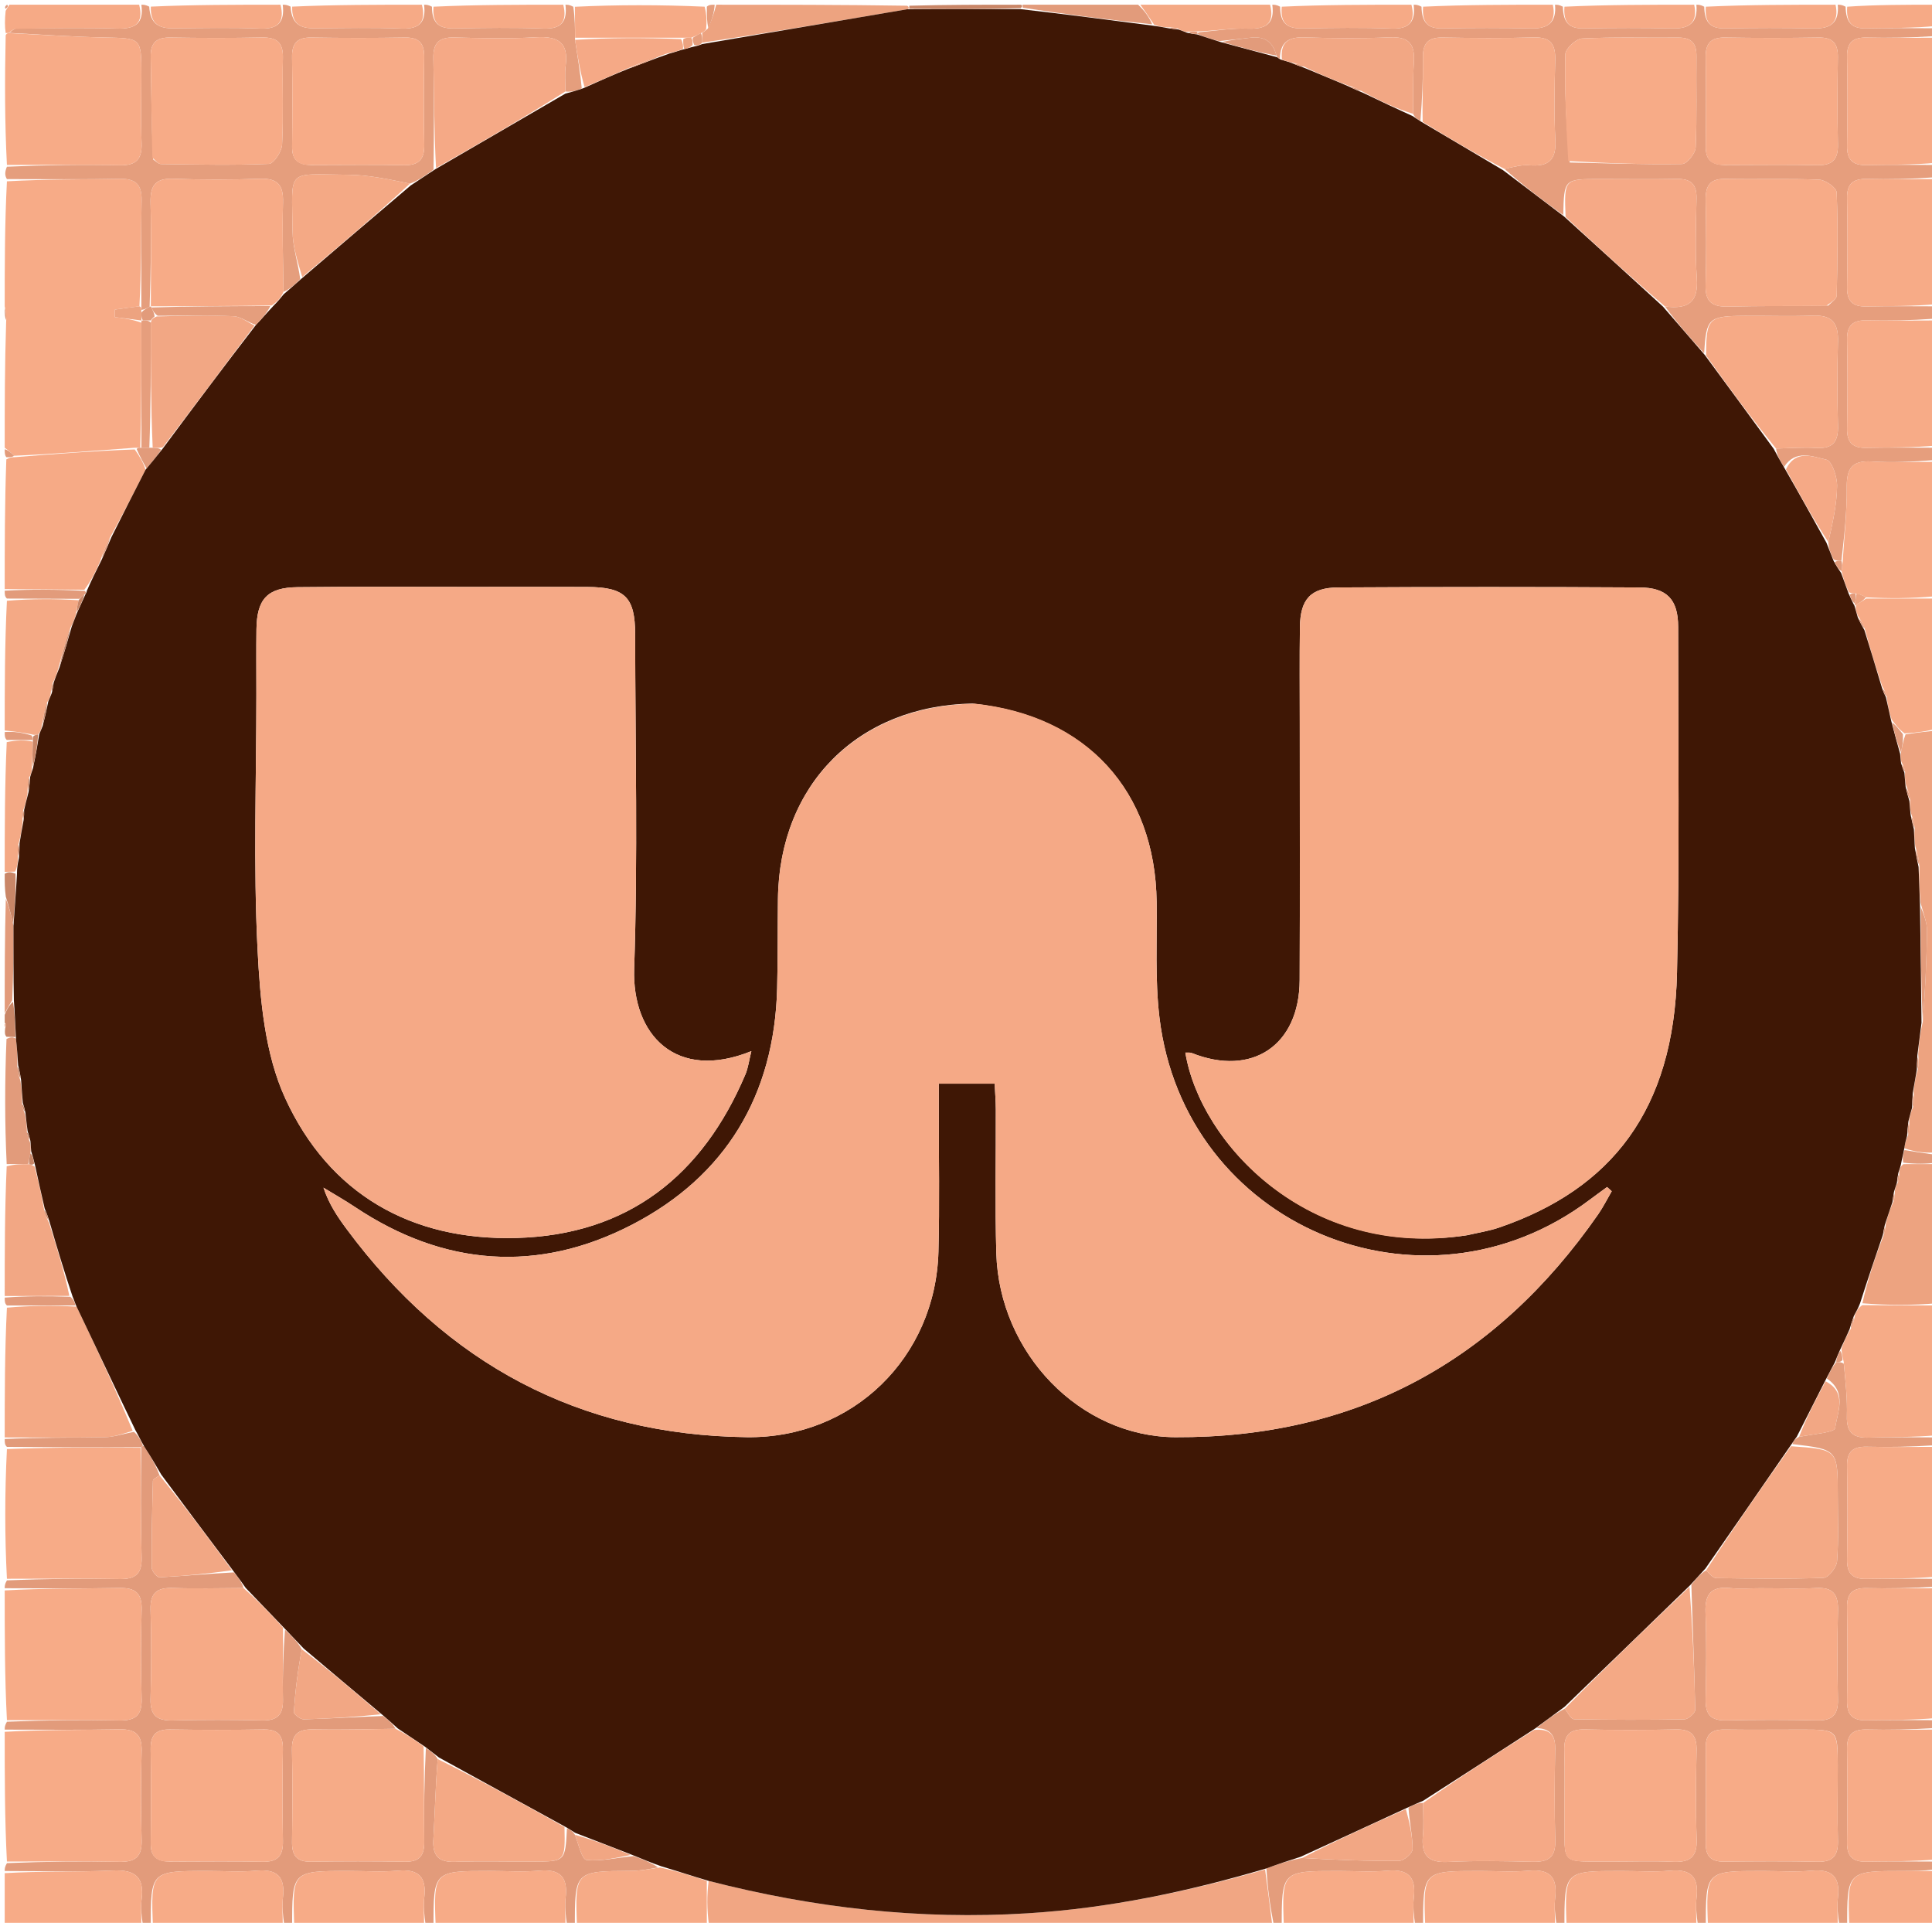 <svg version="1.1" id="Layer_1" xmlns="http://www.w3.org/2000/svg" xmlns:xlink="http://www.w3.org/1999/xlink" x="0px" y="0px"
	 width="100%" viewBox="0 0 410 408" enable-background="new 0 0 410 408" xml:space="preserve">
<path fill="#F7AB87" opacity="1" stroke="none" 
	d="
M1,95 
	C1,86.312 1,77.625 1.302,68.389 
	C1.403,66.894 1.201,65.947 1,65 
	C1,56.312 1,47.625 1.469,38.472 
	C9.744,38.002 17.554,38.102 25.358,37.943 
	C28.768,37.874 30.129,39.086 30.051,42.569 
	C29.882,50.041 29.996,57.518 29.584,64.996 
	C27.577,65.228 25.98,65.458 24.384,65.688 
	C24.375,66.221 24.367,66.753 24.359,67.286 
	C26.237,67.524 28.115,67.763 29.996,68.47 
	C30.002,77.627 30.005,86.315 29.76,95.006 
	C29.513,95.009 29.019,95.008 28.578,95.006 
	C19.778,95.672 11.418,96.34 2.971,96.708 
	C2.256,95.939 1.628,95.469 1,95 
z"/>
<path fill="#E69E7D" opacity="1" stroke="none" 
	d="
M411,95 
	C411,95.75 411,96.5 410.532,97.62 
	C405.781,97.989 401.483,98.208 397.219,97.925 
	C392.995,97.644 391.867,99.449 391.908,103.41 
	C391.961,108.61 391.37,113.816 390.773,119.01 
	C390.112,118.996 389.735,118.99 389.119,118.719 
	C388.455,117.357 388.03,116.261 387.998,115.014 
	C388.929,110.95 389.798,107.043 389.86,103.123 
	C389.891,101.181 388.762,97.81 387.59,97.539 
	C384.751,96.882 381.032,95.295 378.602,99.075 
	C377.69,97.649 377.048,96.438 376.91,95.177 
	C380.08,95.087 382.755,94.885 385.408,95.047 
	C388.909,95.262 390.143,93.767 390.046,90.346 
	C389.875,84.351 389.875,78.345 390.042,72.35 
	C390.149,68.545 388.738,66.825 384.805,66.971 
	C379.978,67.15 375.14,66.988 370.307,67.015 
	C362.528,67.059 362.084,67.505 361.656,74.963 
	C358.536,71.554 355.715,68.297 353.341,65.025 
	C358.432,65.691 360.439,64.003 360.093,59.024 
	C359.702,53.403 359.918,47.733 360.026,42.087 
	C360.083,39.093 358.828,37.909 355.869,37.966 
	C350.389,38.072 344.906,37.987 339.424,37.989 
	C331.922,37.991 331.922,37.994 331.745,45.647 
	C327.272,42.401 323.116,39.251 319.285,35.848 
	C321.244,35.402 322.9,34.933 324.506,35.068 
	C328.499,35.405 330.297,34.065 330.072,29.766 
	C329.777,24.121 329.89,18.447 330.041,12.791 
	C330.128,9.521 329.194,7.841 325.556,7.946 
	C319.069,8.132 312.572,8.075 306.082,7.968 
	C303.064,7.918 301.937,9.201 301.968,12.15 
	C302.016,16.639 301.808,21.13 301.436,25.609 
	C300.724,25.285 300.286,24.974 299.881,24.15 
	C299.944,20.164 299.815,16.68 300.046,13.221 
	C300.296,9.482 299.099,7.754 295.043,7.925 
	C288.934,8.182 282.801,8.123 276.687,7.94 
	C273.333,7.84 271.678,9.034 271.613,12.456 
	C271.379,12.458 271.031,12.145 270.881,11.793 
	C270.025,8.53 268.044,7.667 265.277,8.011 
	C263.218,8.267 261.152,8.475 258.712,8.721 
	C256.906,8.261 255.478,7.783 254.086,7.204 
	C254.121,7.103 254.206,6.906 254.601,6.825 
	C258.281,6.495 261.579,5.947 264.85,6.075 
	C268.665,6.224 270.548,4.997 270,1 
	C270.444,1 270.889,1 271.668,1.421 
	C271.656,5.22 273.457,6.089 276.493,6.029 
	C282.778,5.904 289.074,5.821 295.353,6.056 
	C299.224,6.2 300.396,4.473 300,1 
	C300.444,1 300.889,1 301.668,1.421 
	C301.738,4.792 302.999,6.08 306.039,6.024 
	C312.363,5.906 318.693,5.889 325.016,6.029 
	C328.642,6.11 330.322,4.644 330,1 
	C330.444,1 330.889,1 331.668,1.421 
	C331.738,4.792 332.999,6.08 336.039,6.024 
	C342.363,5.906 348.693,5.889 355.015,6.029 
	C358.642,6.11 360.321,4.644 360,1 
	C360.444,1 360.889,1 361.667,1.421 
	C361.737,4.792 362.999,6.08 366.038,6.023 
	C372.362,5.906 378.691,5.889 385.013,6.029 
	C388.64,6.11 390.318,4.641 390,1 
	C390.444,1 390.889,1 391.667,1.421 
	C391.737,4.787 392.993,6.097 396.032,6.022 
	C401.019,5.899 406.01,5.996 411,6 
	C411,6.444 411,6.889 410.532,7.664 
	C405.428,7.997 400.79,8.08 396.157,7.972 
	C393.243,7.904 391.922,9.017 391.974,12.037 
	C392.082,18.326 392.078,24.62 391.974,30.91 
	C391.925,33.876 393.135,35.102 396.101,35.035 
	C401.065,34.922 406.033,35.001 411,35 
	C411,35.75 411,36.5 410.532,37.622 
	C405.427,37.995 400.79,38.077 396.157,37.969 
	C393.242,37.901 391.922,39.017 391.974,42.036 
	C392.082,48.325 392.078,54.619 391.974,60.908 
	C391.925,63.875 393.135,65.1 396.1,65.033 
	C401.065,64.921 406.033,65.001 411,65 
	C411,65.75 411,66.5 410.532,67.621 
	C405.428,67.993 400.79,68.075 396.157,67.967 
	C393.242,67.899 391.922,69.017 391.974,72.035 
	C392.082,78.324 392.079,84.618 391.974,90.907 
	C391.925,93.875 393.135,95.098 396.1,95.031 
	C401.065,94.919 406.033,95 411,95 
M366.736,35.012 
	C373.046,35.01 379.357,34.911 385.663,35.048 
	C388.898,35.118 390.104,33.803 390.033,30.62 
	C389.897,24.48 389.923,18.333 390.022,12.192 
	C390.068,9.293 389.022,7.921 385.971,7.97 
	C379.332,8.076 372.688,8.076 366.048,7.969 
	C363.017,7.92 361.928,9.246 361.975,12.166 
	C362.077,18.474 362.057,24.785 361.986,31.093 
	C361.955,33.791 363.036,35.16 366.736,35.012 
M333.125,34.483 
	C341.071,34.645 349.019,34.94 356.96,34.803 
	C357.988,34.785 359.788,32.569 359.846,31.308 
	C360.143,24.843 359.939,18.358 360.012,11.881 
	C360.042,9.16 358.91,7.955 356.159,7.982 
	C349.35,8.052 342.531,7.828 335.737,8.165 
	C334.448,8.229 332.222,10.305 332.193,11.495 
	C332.018,18.938 332.343,26.392 333.125,34.483 
M388.011,64.831 
	C388.627,64.133 389.764,63.447 389.779,62.737 
	C389.937,55.435 390.059,48.124 389.77,40.833 
	C389.731,39.842 387.412,38.184 386.094,38.129 
	C379.463,37.849 372.812,38.099 366.172,37.956 
	C362.788,37.883 361.905,39.503 361.966,42.541 
	C362.088,48.517 362.136,54.502 361.952,60.474 
	C361.843,64.004 363.322,65.138 366.686,65.054 
	C373.491,64.886 380.302,64.976 388.011,64.831 
z"/>
<path fill="#E49D7C" opacity="1" stroke="none" 
	d="
M362,409 
	C361.556,409 361.111,409 360.334,408.538 
	C360.002,406.258 359.828,404.419 360.037,402.625 
	C360.537,398.321 358.882,396.545 354.458,396.936 
	C351.013,397.241 347.52,396.996 344.049,396.996 
	C331.986,396.996 331.986,396.996 332,409 
	C331.556,409 331.111,409 330.334,408.538 
	C330.002,406.258 329.828,404.419 330.037,402.625 
	C330.537,398.322 328.883,396.545 324.458,396.936 
	C321.014,397.241 317.521,396.996 314.049,396.996 
	C301.986,396.996 301.986,396.996 302,409 
	C301.556,409 301.111,409 300.334,408.538 
	C300.002,406.258 299.828,404.419 300.037,402.625 
	C300.537,398.322 298.883,396.544 294.458,396.936 
	C291.014,397.241 287.521,396.996 284.049,396.996 
	C271.989,396.996 271.989,396.996 272,409 
	C271.556,409 271.111,409 270.336,408.537 
	C269.493,404.276 268.981,400.477 268.757,396.447 
	C271.362,395.475 273.679,394.733 276.333,394.235 
	C283.42,394.639 290.173,394.911 296.922,394.845 
	C297.931,394.835 299.77,393.24 299.77,392.377 
	C299.772,389.519 299.108,386.661 298.901,383.557 
	C300.072,382.906 301.043,382.503 302.013,382.557 
	C302.007,385.179 302.162,387.358 301.96,389.503 
	C301.586,393.482 302.927,395.289 307.235,395.077 
	C313.213,394.783 319.219,394.897 325.207,395.045 
	C328.477,395.125 330.156,394.196 330.052,390.558 
	C329.865,384.072 329.908,377.574 330.038,371.085 
	C330.099,368.061 328.845,366.774 326.08,366.684 
	C328.183,364.983 330.112,363.564 332.087,362.532 
	C332.775,363.573 333.406,364.783 334.059,364.795 
	C341.861,364.934 349.668,364.958 357.47,364.811 
	C358.279,364.796 359.766,363.478 359.753,362.789 
	C359.579,354.042 359.188,345.3 358.933,336.261 
	C359.981,334.916 360.948,333.868 362.071,333.195 
	C362.88,334.016 363.529,334.838 364.19,334.848 
	C371.794,334.956 379.406,335.08 387,334.795 
	C388.039,334.756 389.753,332.574 389.853,331.284 
	C390.207,326.68 390.004,322.034 390.005,317.403 
	C390.008,307.554 390.006,307.554 380.335,306.41 
	C380.665,305.704 380.987,305.273 381.801,304.876 
	C384.801,304.297 389.325,303.956 389.451,303.023 
	C389.899,299.696 392.075,295.488 387.698,292.508 
	C388.292,291.106 388.85,290.06 389.681,289.012 
	C390.317,289.001 390.681,288.992 391.273,289.328 
	C391.667,293.279 392.044,296.892 391.938,300.49 
	C391.835,303.991 393.302,305.161 396.649,305.042 
	C401.427,304.873 406.216,305 411,305 
	C411,305.444 411,305.889 410.532,306.666 
	C405.427,307.002 400.79,307.086 396.156,306.977 
	C393.243,306.909 391.922,308.015 391.971,311.038 
	C392.078,317.659 392.075,324.284 391.971,330.905 
	C391.925,333.875 393.135,335.09 396.1,335.024 
	C401.064,334.912 406.033,334.998 411,335 
	C411,335.444 411,335.889 410.532,336.666 
	C405.427,337.001 400.79,337.085 396.156,336.977 
	C393.243,336.909 391.922,338.015 391.971,341.038 
	C392.078,347.659 392.074,354.284 391.972,360.905 
	C391.926,363.874 393.135,365.091 396.1,365.024 
	C401.064,364.913 406.033,364.998 411,365 
	C411,365.444 411,365.889 410.532,366.666 
	C405.427,367.001 400.79,367.084 396.156,366.976 
	C393.243,366.908 391.922,368.015 391.971,371.037 
	C392.078,377.658 392.074,384.283 391.972,390.904 
	C391.926,393.873 393.134,395.091 396.1,395.024 
	C401.064,394.913 406.033,394.998 411,395 
	C411,395.444 411,395.889 410.532,396.665 
	C408.075,396.997 406.087,396.996 404.099,396.996 
	C391.978,396.996 391.978,396.996 392,409 
	C391.556,409 391.111,409 390.334,408.538 
	C390.002,406.258 389.828,404.419 390.036,402.625 
	C390.536,398.322 388.88,396.545 384.457,396.936 
	C381.012,397.241 377.519,396.996 374.048,396.996 
	C361.982,396.996 361.982,396.996 362,409 
M342.534,395.002 
	C346.683,395.002 350.838,394.854 354.978,395.046 
	C358.48,395.208 360.195,394.163 360.059,390.308 
	C359.837,384.009 359.901,377.695 360.037,371.391 
	C360.105,368.213 358.918,366.894 355.678,366.963 
	C349.209,367.101 342.732,367.104 336.263,366.963 
	C332.971,366.891 331.868,368.318 331.964,371.447 
	C332.107,376.089 331.97,380.739 332.002,385.386 
	C332.077,396.156 330.849,394.91 342.534,395.002 
M390.002,374.6 
	C389.98,367.003 389.98,367 382.413,366.998 
	C376.936,366.996 371.459,367.057 365.983,366.984 
	C363.336,366.949 361.961,367.905 361.989,370.73 
	C362.055,377.534 362.055,384.34 361.985,391.144 
	C361.956,393.879 363.125,395.043 365.859,395.014 
	C372.497,394.944 379.138,394.894 385.774,395.036 
	C389.103,395.107 390.117,393.597 390.033,390.508 
	C389.899,385.533 390.001,380.551 390.002,374.6 
M373.522,336.998 
	C371.365,336.998 369.191,337.17 367.054,336.963 
	C363.084,336.578 361.789,338.301 361.935,342.153 
	C362.168,348.284 362.095,354.432 361.962,360.569 
	C361.894,363.71 363.003,365.108 366.279,365.037 
	C372.748,364.896 379.224,364.897 385.693,365.036 
	C388.946,365.106 390.103,363.753 390.036,360.591 
	C389.903,354.288 389.883,347.977 390.045,341.676 
	C390.132,338.306 388.983,336.774 385.461,336.96 
	C381.821,337.151 378.162,336.999 373.522,336.998 
z"/>
<path fill="#E29B7B" opacity="1" stroke="none" 
	d="
M32,409 
	C31.556,409 31.111,409 30.337,408.538 
	C30.008,406.416 29.83,404.732 30.044,403.1 
	C30.673,398.299 28.725,396.674 23.907,396.898 
	C16.286,397.252 8.637,396.997 1,397 
	C1,396.556 1,396.111 1.469,395.327 
	C9.733,394.993 17.53,394.898 25.323,395.051 
	C28.678,395.116 30.157,394.009 30.056,390.48 
	C29.876,384.183 29.88,377.873 30.056,371.575 
	C30.152,368.107 28.797,366.882 25.381,366.947 
	C17.256,367.102 9.127,366.999 1,367 
	C1,366.556 1,366.111 1.469,365.327 
	C9.733,364.993 17.53,364.898 25.323,365.05 
	C28.678,365.116 30.158,364.01 30.056,360.481 
	C29.875,354.183 29.88,347.873 30.056,341.575 
	C30.152,338.107 28.796,336.883 25.381,336.948 
	C17.256,337.102 9.127,336.999 1,337 
	C1,336.556 1,336.111 1.469,335.327 
	C9.721,334.993 17.506,334.903 25.287,335.048 
	C28.592,335.11 30.154,334.097 30.054,330.53 
	C29.837,322.752 29.889,314.968 29.957,307.067 
	C30.083,306.947 30.338,306.716 30.602,306.915 
	C31.989,309.044 33.111,310.973 33.85,313.051 
	C33.113,313.538 32.458,313.868 32.449,314.216 
	C32.289,320.346 32.148,326.479 32.188,332.609 
	C32.193,333.338 33.31,334.71 33.855,334.683 
	C39.032,334.418 44.198,333.915 49.65,333.639 
	C50.671,334.845 51.409,335.893 51.669,336.959 
	C46.366,336.984 41.537,337.115 36.718,336.951 
	C33.38,336.839 31.84,337.937 31.944,341.505 
	C32.129,347.822 32.127,354.152 31.945,360.469 
	C31.843,364.01 33.328,365.137 36.693,365.051 
	C43.011,364.891 49.339,364.904 55.658,365.043 
	C58.89,365.114 60.117,363.825 60.048,360.623 
	C59.941,355.637 60.12,350.645 60.481,345.793 
	C62.005,347.219 63.225,348.508 64.047,349.949 
	C63.185,354.482 62.644,358.858 62.36,363.25 
	C62.327,363.752 63.741,364.842 64.461,364.822 
	C69.975,364.671 75.482,364.312 81.299,364.107 
	C82.549,365.052 83.492,365.908 83.939,366.823 
	C77.784,366.92 72.121,367.064 66.464,366.956 
	C63.333,366.896 61.885,367.955 61.958,371.265 
	C62.101,377.756 62.064,384.253 61.971,390.746 
	C61.93,393.607 62.872,395.08 65.977,395.03 
	C72.636,394.922 79.299,394.922 85.957,395.031 
	C89.007,395.082 90.069,393.735 90.033,390.816 
	C89.952,384.157 90.044,377.496 90.375,370.908 
	C91.505,371.624 92.326,372.268 92.881,373.243 
	C92.409,379.171 92.28,384.773 91.964,390.363 
	C91.772,393.756 93.066,395.17 96.551,395.054 
	C102.012,394.873 107.483,395.014 112.949,395.009 
	C119.956,395.004 119.956,395 120.32,387.932 
	C121.086,388.259 121.56,388.575 122.024,389.327 
	C122.825,391.479 123.499,394.563 124.467,394.658 
	C127.616,394.967 130.872,394.184 134.449,393.826 
	C136.54,394.557 138.269,395.282 139.66,396.244 
	C137.535,396.651 135.749,396.957 133.96,396.969 
	C121.972,397.046 121.972,397.026 122,409 
	C121.556,409 121.111,409 120.336,408.538 
	C120.006,406.257 119.833,404.418 120.042,402.623 
	C120.542,398.321 118.893,396.538 114.464,396.931 
	C111.018,397.237 107.524,396.992 104.051,396.991 
	C91.974,396.991 91.974,396.991 92,409 
	C91.556,409 91.111,409 90.336,408.538 
	C90.006,406.257 89.834,404.418 90.043,402.623 
	C90.543,398.321 88.893,396.538 84.464,396.931 
	C81.019,397.237 77.524,396.992 74.052,396.992 
	C61.973,396.991 61.973,396.991 62,409 
	C61.556,409 61.111,409 60.337,408.538 
	C60.007,406.257 59.835,404.418 60.043,402.623 
	C60.543,398.321 58.894,396.538 54.465,396.931 
	C51.02,397.237 47.525,396.992 44.053,396.992 
	C31.974,396.991 31.974,396.991 32,409 
M36.737,395.004 
	C43.048,395.003 49.362,394.902 55.67,395.041 
	C58.904,395.113 60.11,393.81 60.043,390.621 
	C59.908,384.146 59.934,377.666 60.032,371.19 
	C60.075,368.29 59.036,366.919 55.982,366.969 
	C49.341,367.078 42.695,367.076 36.053,366.97 
	C33.027,366.921 31.926,368.232 31.97,371.16 
	C32.071,377.802 32.052,384.447 31.982,391.09 
	C31.953,393.792 33.039,395.154 36.737,395.004 
z"/>
<path fill="#E59E7D" opacity="1" stroke="none" 
	d="
M29.994,64.993 
	C29.996,57.518 29.882,50.041 30.051,42.569 
	C30.129,39.086 28.768,37.874 25.358,37.943 
	C17.554,38.102 9.744,38.002 1.469,38.004 
	C1,37.25 1,36.5 1.469,35.374 
	C9.767,35.002 17.6,34.893 25.426,35.063 
	C28.936,35.139 30.17,33.747 30.046,30.34 
	C29.869,25.515 30.005,20.679 30.004,15.848 
	C30.002,7.994 29.998,8.118 22.117,7.953 
	C15.35,7.812 8.59,7.344 1.896,6.973 
	C1.964,6.925 2.102,6.831 2.269,6.725 
	C2.646,6.449 2.817,6.246 3.423,6.008 
	C10.872,6.001 17.854,5.838 24.825,6.059 
	C28.63,6.179 30.56,5.03 30,1 
	C30.444,1 30.889,1 31.672,1.406 
	C31.879,5.189 33.869,6.038 36.804,6.008 
	C42.969,5.947 49.141,5.819 55.297,6.057 
	C59.163,6.206 60.421,4.536 60,1 
	C60.444,1 60.889,1 61.672,1.406 
	C61.876,5.191 63.869,6.037 66.803,6.008 
	C72.968,5.947 79.14,5.819 85.297,6.057 
	C89.163,6.206 90.42,4.535 90,1 
	C90.444,1 90.889,1 91.668,1.421 
	C91.657,5.22 93.459,6.09 96.495,6.03 
	C102.78,5.905 109.076,5.822 115.356,6.056 
	C119.228,6.201 120.399,4.474 120,1 
	C120.444,1 120.889,1 121.666,1.437 
	C122.017,3.916 122.035,5.957 122.035,8.456 
	C122.58,12.12 123.144,15.327 123.458,18.769 
	C122.135,19.29 121.06,19.577 119.986,19.41 
	C119.993,17.298 119.816,15.614 120.038,13.984 
	C120.712,9.034 118.458,7.636 113.792,7.909 
	C108.004,8.247 102.18,8.094 96.376,7.956 
	C93.186,7.881 91.893,9.107 91.965,12.332 
	C92.137,20.126 92.111,27.925 92.003,35.979 
	C90.278,37.276 88.714,38.315 86.999,38.964 
	C82.547,38.052 78.249,37.119 73.945,37.083 
	C60.467,36.971 61.983,35.573 62.083,49.069 
	C62.107,52.361 63.219,55.645 63.719,59.231 
	C62.475,60.492 61.344,61.455 60.158,61.923 
	C60.069,55.267 59.886,49.101 60.058,42.946 
	C60.159,39.344 58.991,37.799 55.212,37.932 
	C49.057,38.149 42.884,38.152 36.729,37.932 
	C32.883,37.794 31.862,39.476 31.948,43.009 
	C32.125,50.333 32.005,57.664 31.749,65.106 
	C30.993,65.479 30.495,65.739 29.997,65.747 
	C29.996,65.328 29.995,65.161 29.994,64.993 
M32.506,33.845 
	C33.057,34.182 33.605,34.806 34.161,34.813 
	C41.797,34.913 49.441,35.089 57.064,34.775 
	C58.095,34.733 59.787,32.17 59.863,30.706 
	C60.179,24.577 59.894,18.42 60.037,12.277 
	C60.114,8.996 58.705,7.893 55.563,7.957 
	C49.088,8.09 42.607,8.07 36.131,7.969 
	C33.172,7.922 31.915,9.095 31.979,12.089 
	C32.127,19.06 32.12,26.034 32.506,33.845 
M66.737,35.013 
	C73.047,35.011 79.359,34.912 85.666,35.049 
	C88.9,35.12 90.107,33.811 90.036,30.625 
	C89.899,24.484 89.926,18.337 90.025,12.195 
	C90.071,9.3 89.037,7.919 85.981,7.968 
	C79.34,8.076 72.696,8.075 66.056,7.968 
	C63.029,7.92 61.929,9.236 61.976,12.162 
	C62.078,18.47 62.058,24.782 61.987,31.091 
	C61.957,33.788 63.036,35.159 66.737,35.013 
z"/>
<path fill="#F7AB87" opacity="1" stroke="none" 
	d="
M1,337.469 
	C9.127,336.999 17.256,337.102 25.381,336.948 
	C28.796,336.883 30.152,338.107 30.056,341.575 
	C29.88,347.873 29.875,354.183 30.056,360.481 
	C30.158,364.01 28.678,365.116 25.323,365.05 
	C17.53,364.898 9.733,364.993 1.469,364.994 
	C1,355.979 1,346.958 1,337.469 
z"/>
<path fill="#F7AB87" opacity="1" stroke="none" 
	d="
M29.831,307.186 
	C29.889,314.968 29.837,322.752 30.054,330.53 
	C30.154,334.097 28.592,335.11 25.287,335.048 
	C17.506,334.903 9.721,334.993 1.469,334.994 
	C1,325.979 1,316.958 1.469,307.475 
	C11.235,307.07 20.533,307.128 29.831,307.186 
z"/>
<path fill="#F7AB87" opacity="1" stroke="none" 
	d="
M1,367.469 
	C9.127,366.999 17.256,367.102 25.381,366.947 
	C28.797,366.882 30.152,368.107 30.056,371.575 
	C29.88,377.873 29.876,384.183 30.056,390.48 
	C30.157,394.009 28.678,395.116 25.323,395.051 
	C17.53,394.898 9.733,394.993 1.469,394.994 
	C1,385.979 1,376.958 1,367.469 
z"/>
<path fill="#F7AB87" opacity="1" stroke="none" 
	d="
M1.827,7.02 
	C8.59,7.344 15.35,7.812 22.117,7.953 
	C29.998,8.118 30.002,7.994 30.004,15.848 
	C30.005,20.679 29.869,25.515 30.046,30.34 
	C30.17,33.747 28.936,35.139 25.426,35.063 
	C17.6,34.893 9.767,35.002 1.469,34.999 
	C1,25.979 1,16.958 1.207,7.474 
	C1.414,7.01 1.827,7.02 1.827,7.02 
z"/>
<path fill="#F6AA86" opacity="1" stroke="none" 
	d="
M3.058,97.009 
	C11.418,96.34 19.778,95.672 28.594,95.364 
	C29.731,96.948 30.411,98.171 30.897,99.659 
	C28.352,104.603 26.001,109.283 23.33,114.092 
	C22.449,115.708 21.888,117.194 21.299,119.012 
	C20.313,121.285 19.355,123.228 17.905,125.135 
	C11.943,125.066 6.471,125.033 1,125 
	C1,115.979 1,106.958 1.343,97.479 
	C2.143,97.017 2.601,97.013 3.058,97.009 
z"/>
<path fill="#F1A683" opacity="1" stroke="none" 
	d="
M268.469,396.678 
	C268.981,400.477 269.493,404.276 270.003,408.537 
	C230.312,409 190.625,409 150.467,408.549 
	C149.996,405.1 149.995,402.101 150.39,399.1 
	C172.844,404.875 195.206,407.391 218.03,405.976 
	C235.247,404.908 251.96,401.422 268.469,396.678 
z"/>
<path fill="#F4A985" opacity="1" stroke="none" 
	d="
M1,305 
	C1,295.979 1,286.958 1.466,277.472 
	C6.625,277.004 11.317,277.001 16.255,277.247 
	C20.494,286.085 24.488,294.674 28.161,303.598 
	C25.953,304.292 24.07,304.927 22.177,304.96 
	C15.12,305.08 8.059,305.003 1,305 
z"/>
<path fill="#F7AB87" opacity="1" stroke="none" 
	d="
M391.057,119.019 
	C391.37,113.816 391.961,108.61 391.908,103.41 
	C391.867,99.449 392.995,97.644 397.219,97.925 
	C401.483,98.208 405.781,97.989 410.532,97.995 
	C411,107.354 411,116.708 410.534,126.531 
	C405.393,127 400.717,127 395.981,126.742 
	C395.275,126.296 394.631,126.107 393.752,125.918 
	C393.207,125.885 392.895,125.886 392.353,125.666 
	C391.655,124.139 391.188,122.866 390.812,121.17 
	C390.954,120.17 391.006,119.595 391.057,119.019 
z"/>
<path fill="#F7AB87" opacity="1" stroke="none" 
	d="
M411,394.531 
	C406.033,394.998 401.064,394.913 396.1,395.024 
	C393.134,395.091 391.926,393.873 391.972,390.904 
	C392.074,384.283 392.078,377.658 391.971,371.037 
	C391.922,368.015 393.243,366.908 396.156,366.976 
	C400.79,367.084 405.427,367.001 410.532,366.999 
	C411,376.021 411,385.042 411,394.531 
z"/>
<path fill="#F7AB87" opacity="1" stroke="none" 
	d="
M411,334.531 
	C406.033,334.998 401.064,334.912 396.1,335.024 
	C393.135,335.09 391.925,333.875 391.971,330.905 
	C392.075,324.284 392.078,317.659 391.971,311.038 
	C391.922,308.015 393.243,306.909 396.156,306.977 
	C400.79,307.086 405.427,307.002 410.532,307 
	C411,316.021 411,325.042 411,334.531 
z"/>
<path fill="#F7AB87" opacity="1" stroke="none" 
	d="
M411,364.531 
	C406.033,364.998 401.064,364.913 396.1,365.024 
	C393.135,365.091 391.926,363.874 391.972,360.905 
	C392.074,354.284 392.078,347.659 391.971,341.038 
	C391.922,338.015 393.243,336.909 396.156,336.977 
	C400.79,337.085 405.427,337.001 410.532,336.999 
	C411,346.021 411,355.042 411,364.531 
z"/>
<path fill="#F6AB87" opacity="1" stroke="none" 
	d="
M411,304.531 
	C406.216,305 401.427,304.873 396.649,305.042 
	C393.302,305.161 391.835,303.991 391.938,300.49 
	C392.044,296.892 391.667,293.279 391.251,288.906 
	C390.921,287.581 390.841,287.022 390.794,286.123 
	C391.388,284.538 391.95,283.294 392.796,281.889 
	C393.269,280.923 393.458,280.119 393.648,279.038 
	C394.006,278.141 394.364,277.521 395.206,276.927 
	C400.793,276.969 405.897,276.985 411,277 
	C411,286.021 411,295.042 411,304.531 
z"/>
<path fill="#F7AB87" opacity="1" stroke="none" 
	d="
M411,34.531 
	C406.033,35.001 401.065,34.922 396.101,35.035 
	C393.135,35.102 391.925,33.876 391.974,30.91 
	C392.078,24.62 392.082,18.326 391.974,12.037 
	C391.922,9.017 393.243,7.904 396.157,7.972 
	C400.79,8.08 405.428,7.997 410.532,7.998 
	C411,16.688 411,25.375 411,34.531 
z"/>
<path fill="#F7AB87" opacity="1" stroke="none" 
	d="
M411,94.531 
	C406.033,95 401.065,94.919 396.1,95.031 
	C393.135,95.098 391.925,93.875 391.974,90.907 
	C392.079,84.618 392.082,78.324 391.974,72.035 
	C391.922,69.017 393.242,67.899 396.157,67.967 
	C400.79,68.075 405.428,67.993 410.532,67.996 
	C411,76.688 411,85.375 411,94.531 
z"/>
<path fill="#F7AB87" opacity="1" stroke="none" 
	d="
M411,64.531 
	C406.033,65.001 401.065,64.921 396.1,65.033 
	C393.135,65.1 391.925,63.875 391.974,60.908 
	C392.078,54.619 392.082,48.325 391.974,42.036 
	C391.922,39.017 393.242,37.901 396.157,37.969 
	C400.79,38.077 405.427,37.995 410.532,37.997 
	C411,46.688 411,55.375 411,64.531 
z"/>
<path fill="#EDA380" opacity="1" stroke="none" 
	d="
M411,155 
	C411,184.688 411,214.375 410.603,244.535 
	C408.193,244.682 406.18,244.355 404.121,243.64 
	C404.286,242.51 404.498,241.768 404.934,240.899 
	C405.178,239.871 405.198,238.969 405.17,237.674 
	C405.34,236.528 405.558,235.776 405.994,234.889 
	C406.194,233.852 406.176,232.951 406.094,231.626 
	C406.278,229.809 406.527,228.417 406.995,226.888 
	C407.193,225.851 407.175,224.951 407.071,223.609 
	C407.249,221.119 407.511,219.069 408.046,216.784 
	C408.546,210.191 408.881,203.836 408.934,197.478 
	C408.949,195.648 408.153,193.811 407.57,191.558 
	C407.325,188.741 407.238,186.344 407.338,183.714 
	C407.227,182.312 406.929,181.144 406.465,179.598 
	C406.252,178.129 406.207,177.037 406.335,175.749 
	C406.257,174.694 406.006,173.834 405.567,172.626 
	C405.317,171.497 405.257,170.715 405.365,169.732 
	C405.247,168.678 404.961,167.826 404.494,166.625 
	C404.257,165.502 404.201,164.727 404.295,163.794 
	C404.195,163.082 403.945,162.527 403.51,161.661 
	C403.294,160.874 403.262,160.399 403.416,159.639 
	C403.745,158.229 403.887,157.102 404.385,155.818 
	C406.827,155.441 408.914,155.22 411,155 
z"/>
<path fill="#F7AB87" opacity="1" stroke="none" 
	d="
M411,154.531 
	C408.914,155.22 406.827,155.441 404.181,155.617 
	C402.948,154.696 402.275,153.819 401.408,152.619 
	C400.881,150.844 400.549,149.39 400.368,147.774 
	C400.223,147.054 399.927,146.496 399.431,145.6 
	C398.037,141.402 396.842,137.542 395.712,133.353 
	C395.343,132.333 394.91,131.641 394.273,130.676 
	C393.889,129.753 393.708,129.103 393.87,128.321 
	C394.822,127.793 395.432,127.396 396.042,127 
	C400.717,127 405.393,127 410.534,127 
	C411,136.021 411,145.042 411,154.531 
z"/>
<path fill="#F7AB87" opacity="1" stroke="none" 
	d="
M1,397.458 
	C8.637,396.997 16.286,397.252 23.907,396.898 
	C28.725,396.674 30.673,398.299 30.044,403.1 
	C29.83,404.732 30.008,406.416 30.003,408.538 
	C20.979,409 11.958,409 2.335,408.801 
	C1.541,408.337 1.297,408.137 1,408 
	C1,404.639 1,401.277 1,397.458 
z"/>
<path fill="#EDA380" opacity="1" stroke="none" 
	d="
M411,276.531 
	C405.897,276.985 400.793,276.969 395.225,276.54 
	C396.364,271.427 397.969,266.727 399.781,261.947 
	C400.06,261.265 400.131,260.664 400.184,259.684 
	C400.65,257.88 401.133,256.454 401.822,254.941 
	C402.068,254.252 402.108,253.649 402.114,252.695 
	C402.235,251.904 402.39,251.465 402.759,250.942 
	C403.005,250.246 403.038,249.635 403.043,248.671 
	C403.184,247.883 403.352,247.448 403.931,247.012 
	C406.561,247.008 408.78,247.004 411,247 
	C411,256.688 411,266.375 411,276.531 
z"/>
<path fill="#F7AB87" opacity="1" stroke="none" 
	d="
M92.469,409 
	C91.974,396.991 91.974,396.991 104.051,396.991 
	C107.524,396.992 111.018,397.237 114.464,396.931 
	C118.893,396.538 120.542,398.321 120.042,402.623 
	C119.833,404.418 120.006,406.257 120.002,408.538 
	C110.979,409 101.958,409 92.469,409 
z"/>
<path fill="#F7AB87" opacity="1" stroke="none" 
	d="
M272.469,409 
	C271.989,396.996 271.989,396.996 284.049,396.996 
	C287.521,396.996 291.014,397.241 294.458,396.936 
	C298.883,396.544 300.537,398.322 300.037,402.625 
	C299.828,404.419 300.002,406.258 300.001,408.538 
	C290.979,409 281.958,409 272.469,409 
z"/>
<path fill="#F7AB87" opacity="1" stroke="none" 
	d="
M332.469,409 
	C331.986,396.996 331.986,396.996 344.049,396.996 
	C347.52,396.996 351.013,397.241 354.458,396.936 
	C358.882,396.545 360.537,398.321 360.037,402.625 
	C359.828,404.419 360.002,406.258 360.001,408.538 
	C350.979,409 341.958,409 332.469,409 
z"/>
<path fill="#F7AB87" opacity="1" stroke="none" 
	d="
M362.469,409 
	C361.982,396.996 361.982,396.996 374.048,396.996 
	C377.519,396.996 381.012,397.241 384.457,396.936 
	C388.88,396.545 390.536,398.322 390.036,402.625 
	C389.828,404.419 390.002,406.258 390.001,408.538 
	C380.979,409 371.958,409 362.469,409 
z"/>
<path fill="#F7AB87" opacity="1" stroke="none" 
	d="
M62.469,409 
	C61.973,396.991 61.973,396.991 74.052,396.992 
	C77.524,396.992 81.019,397.237 84.464,396.931 
	C88.893,396.538 90.543,398.321 90.043,402.623 
	C89.834,404.418 90.006,406.257 90.003,408.538 
	C80.979,409 71.958,409 62.469,409 
z"/>
<path fill="#F7AB87" opacity="1" stroke="none" 
	d="
M302.469,409 
	C301.986,396.996 301.986,396.996 314.049,396.996 
	C317.521,396.996 321.014,397.241 324.458,396.936 
	C328.883,396.545 330.537,398.322 330.037,402.625 
	C329.828,404.419 330.002,406.258 330.001,408.538 
	C320.979,409 311.958,409 302.469,409 
z"/>
<path fill="#F7AB87" opacity="1" stroke="none" 
	d="
M32.469,409 
	C31.974,396.991 31.974,396.991 44.053,396.992 
	C47.525,396.992 51.02,397.237 54.465,396.931 
	C58.894,396.538 60.543,398.321 60.043,402.623 
	C59.835,404.418 60.007,406.257 60.003,408.538 
	C50.979,409 41.958,409 32.469,409 
z"/>
<path fill="#F6AB87" opacity="1" stroke="none" 
	d="
M149.994,399.103 
	C149.995,402.101 149.996,405.1 149.998,408.549 
	C140.979,409 131.958,409 122.469,409 
	C121.972,397.026 121.972,397.046 133.96,396.969 
	C135.749,396.957 137.535,396.651 140.038,396.251 
	C143.833,397.048 146.914,398.076 149.994,399.103 
z"/>
<path fill="#F4A985" opacity="1" stroke="none" 
	d="
M1,155 
	C1,145.979 1,136.958 1.466,127.474 
	C6.897,127.028 11.861,127.045 16.689,127.361 
	C16.407,128.496 16.262,129.332 16.08,130.467 
	C15.769,131.496 15.495,132.226 14.945,133.203 
	C13.919,136.146 13.169,138.843 12.367,141.887 
	C12.005,143.11 11.695,143.987 11.17,144.949 
	C10.898,145.677 10.84,146.319 10.762,147.294 
	C10.576,148.036 10.411,148.445 10.002,149.011 
	C9.448,150.769 9.139,152.37 8.816,154.297 
	C8.643,155.026 8.482,155.428 8.098,155.836 
	C7.588,155.923 7.298,155.996 6.708,155.82 
	C4.606,155.388 2.803,155.194 1,155 
z"/>
<path fill="#F2A784" opacity="1" stroke="none" 
	d="
M1,275 
	C1,265.979 1,256.958 1.419,247.472 
	C3.236,246.997 4.634,246.987 6.218,247.025 
	C6.649,247.171 6.902,247.207 7.347,247.544 
	C8.18,250.751 8.832,253.594 9.375,256.731 
	C9.589,257.731 9.912,258.436 10.42,259.497 
	C12.135,264.888 13.666,269.923 14.72,274.967 
	C9.828,274.983 5.414,274.992 1,275 
z"/>
<path fill="#F7AB87" opacity="1" stroke="none" 
	d="
M392.469,409 
	C391.978,396.996 391.978,396.996 404.099,396.996 
	C406.087,396.996 408.075,396.997 410.532,396.999 
	C411,400.942 411,404.885 411,409 
	C404.98,409 398.96,409 392.469,409 
z"/>
<path fill="#F6AA86" opacity="1" stroke="none" 
	d="
M122.053,7.998 
	C122.035,5.957 122.017,3.916 121.999,1.437 
	C131.021,1 140.042,1 149.532,1.419 
	C149.996,3.237 149.989,4.636 149.846,6.217 
	C149.509,6.63 149.278,6.826 148.73,7.036 
	C147.965,7.396 147.487,7.705 146.674,8.01 
	C145.89,8.003 145.442,8.001 144.527,7.999 
	C136.723,7.998 129.388,7.998 122.053,7.998 
z"/>
<path fill="#EDA380" opacity="1" stroke="none" 
	d="
M149.018,6.986 
	C149.278,6.826 149.509,6.63 150.187,6.087 
	C151.11,4.183 151.555,2.591 152,1 
	C165.354,1 178.708,1 192.503,1.214 
	C192.944,1.428 192.963,1.859 192.563,1.956 
	C177.786,4.482 163.41,6.912 149.028,9.048 
	C149.021,8.164 149.019,7.575 149.018,6.986 
z"/>
<path fill="#F6AA86" opacity="1" stroke="none" 
	d="
M1.896,6.973 
	C1.827,7.02 1.414,7.01 1.207,7.005 
	C1,5.611 1,4.222 1.202,2.289 
	C1.642,1.528 1.84,1.279 2,1 
	C11.021,1 20.042,1 29.531,1 
	C30.56,5.03 28.63,6.179 24.825,6.059 
	C17.854,5.838 10.872,6.001 3.259,6.122 
	C2.416,6.407 2.242,6.604 2.102,6.831 
	C2.102,6.831 1.964,6.925 1.896,6.973 
z"/>
<path fill="#F6AA86" opacity="1" stroke="none" 
	d="
M119.531,1 
	C120.399,4.474 119.228,6.201 115.356,6.056 
	C109.076,5.822 102.78,5.905 96.495,6.03 
	C93.459,6.09 91.657,5.22 92.001,1.421 
	C101.021,1 110.042,1 119.531,1 
z"/>
<path fill="#F6AA86" opacity="1" stroke="none" 
	d="
M299.531,1 
	C300.396,4.473 299.224,6.2 295.353,6.056 
	C289.074,5.821 282.778,5.904 276.493,6.029 
	C273.457,6.089 271.656,5.22 272.001,1.421 
	C281.021,1 290.042,1 299.531,1 
z"/>
<path fill="#F6AA86" opacity="1" stroke="none" 
	d="
M59.531,1 
	C60.421,4.536 59.163,6.206 55.297,6.057 
	C49.141,5.819 42.969,5.947 36.804,6.008 
	C33.869,6.038 31.879,5.189 32.005,1.406 
	C41.021,1 50.042,1 59.531,1 
z"/>
<path fill="#F6AA86" opacity="1" stroke="none" 
	d="
M329.531,1 
	C330.322,4.644 328.642,6.11 325.016,6.029 
	C318.693,5.889 312.363,5.906 306.039,6.024 
	C302.999,6.08 301.738,4.792 302.001,1.421 
	C311.021,1 320.042,1 329.531,1 
z"/>
<path fill="#F6AA86" opacity="1" stroke="none" 
	d="
M359.531,1 
	C360.321,4.644 358.642,6.11 355.015,6.029 
	C348.693,5.889 342.363,5.906 336.039,6.024 
	C332.999,6.08 331.738,4.792 332.001,1.421 
	C341.021,1 350.042,1 359.531,1 
z"/>
<path fill="#F6AA86" opacity="1" stroke="none" 
	d="
M89.531,1 
	C90.42,4.535 89.163,6.206 85.297,6.057 
	C79.14,5.819 72.968,5.947 66.803,6.008 
	C63.869,6.037 61.876,5.191 62.005,1.406 
	C71.021,1 80.042,1 89.531,1 
z"/>
<path fill="#F6AA86" opacity="1" stroke="none" 
	d="
M389.531,1 
	C390.318,4.641 388.64,6.11 385.013,6.029 
	C378.691,5.889 372.362,5.906 366.038,6.023 
	C362.999,6.08 361.737,4.792 362.001,1.421 
	C371.021,1 380.042,1 389.531,1 
z"/>
<path fill="#F4A985" opacity="1" stroke="none" 
	d="
M269.531,1 
	C270.548,4.997 268.665,6.224 264.85,6.075 
	C261.579,5.947 258.281,6.495 254.409,6.668 
	C253.24,6.636 252.658,6.681 251.719,6.744 
	C250.927,6.591 250.49,6.419 249.959,6.052 
	C249.263,5.831 248.661,5.805 247.678,5.8 
	C246.544,5.715 245.79,5.609 244.907,5.215 
	C243.851,3.618 242.926,2.309 242,1 
	C251.021,1 260.042,1 269.531,1 
z"/>
<path fill="#F4A985" opacity="1" stroke="none" 
	d="
M1,185 
	C1,175.979 1,166.958 1.427,157.475 
	C3.565,157.011 5.275,157.011 6.976,157.365 
	C6.901,159.466 6.834,161.212 6.769,163.287 
	C6.646,164.033 6.522,164.45 6.158,164.994 
	C5.888,166.07 5.856,167.019 5.835,168.368 
	C5.602,169.795 5.36,170.825 4.923,171.96 
	C4.745,172.699 4.763,173.331 4.808,174.325 
	C4.604,176.116 4.374,177.544 3.908,179.15 
	C3.708,180.204 3.742,181.082 3.804,182.338 
	C3.719,183.463 3.606,184.21 3.182,184.947 
	C2.246,184.958 1.623,184.979 1,185 
z"/>
<path fill="#E29B7B" opacity="1" stroke="none" 
	d="
M6.031,246.977 
	C4.634,246.987 3.236,246.997 1.419,247.003 
	C1,238.312 1,229.625 1.38,220.459 
	C2.265,219.999 2.771,220.018 3.391,220.395 
	C3.62,222.516 3.735,224.278 3.667,226.27 
	C3.73,227.352 3.977,228.202 4.351,229.391 
	C4.602,231.166 4.725,232.602 4.69,234.224 
	C4.737,234.951 4.942,235.493 5.29,236.347 
	C5.575,237.785 5.718,238.91 5.704,240.227 
	C5.772,240.962 5.996,241.507 6.35,242.313 
	C6.526,243.15 6.573,243.725 6.455,244.73 
	C6.203,245.766 6.117,246.372 6.031,246.977 
z"/>
<path fill="#F6AA86" opacity="1" stroke="none" 
	d="
M411,5.5 
	C406.01,5.996 401.019,5.899 396.032,6.022 
	C392.993,6.097 391.737,4.787 392.001,1.421 
	C398.199,1 404.397,1 411,1 
	C411,2.314 411,3.657 411,5.5 
z"/>
<path fill="#E29B7B" opacity="1" stroke="none" 
	d="
M241.531,1 
	C242.926,2.309 243.851,3.618 244.514,5.156 
	C235.177,4.207 226.104,3.028 217.036,1.636 
	C217.041,1.424 217,1 217,1 
	C225.021,1 233.042,1 241.531,1 
z"/>
<path fill="#E29B7B" opacity="1" stroke="none" 
	d="
M1,305.333 
	C8.059,305.003 15.12,305.08 22.177,304.96 
	C24.07,304.927 25.953,304.292 28.423,303.809 
	C29.449,304.695 29.893,305.705 30.338,306.716 
	C30.338,306.716 30.083,306.947 29.957,307.067 
	C20.533,307.128 11.235,307.07 1.469,307.006 
	C1,306.556 1,306.111 1,305.333 
z"/>
<path fill="#E29B7B" opacity="1" stroke="none" 
	d="
M1,215 
	C1,206.979 1,198.958 1.233,190.738 
	C1.908,192.353 2.35,194.168 2.862,196.446 
	C2.881,201.944 2.83,206.979 2.588,212.238 
	C1.931,213.309 1.466,214.154 1,215 
z"/>
<path fill="#E29B7B" opacity="1" stroke="none" 
	d="
M16.826,127.062 
	C11.861,127.045 6.897,127.028 1.466,127.005 
	C1,126.556 1,126.111 1,125.333 
	C6.471,125.033 11.943,125.066 17.922,125.367 
	C18.43,125.635 18.172,126.023 17.913,126.147 
	C17.379,126.534 17.102,126.798 16.826,127.062 
z"/>
<path fill="#E29B7B" opacity="1" stroke="none" 
	d="
M1,275.333 
	C5.414,274.992 9.828,274.983 14.939,275.156 
	C15.76,275.891 15.885,276.444 16.009,276.997 
	C11.317,277.001 6.625,277.004 1.466,277.004 
	C1,276.556 1,276.111 1,275.333 
z"/>
<path fill="#C98667" opacity="1" stroke="none" 
	d="
M2.792,195.982 
	C2.35,194.168 1.908,192.353 1.233,190.269 
	C1,188.611 1,187.222 1,185.417 
	C1.623,184.979 2.246,184.958 3.293,185.386 
	C3.409,189.217 3.1,192.6 2.792,195.982 
z"/>
<path fill="#C98667" opacity="1" stroke="none" 
	d="
M216.531,1 
	C217,1 217.041,1.424 216.572,1.722 
	C208.389,1.967 200.676,1.913 192.963,1.859 
	C192.963,1.859 192.944,1.428 192.972,1.214 
	C200.688,1 208.375,1 216.531,1 
z"/>
<path fill="#C98667" opacity="1" stroke="none" 
	d="
M1,215.333 
	C1.466,214.154 1.931,213.309 2.757,212.567 
	C3.171,215.126 3.224,217.581 3.277,220.036 
	C2.771,220.018 2.265,219.999 1.38,219.99 
	C1,219.556 1,219.111 1.091,218.215 
	C1.327,217.492 1.266,217.238 1,217 
	C1,216.556 1,216.111 1,215.333 
z"/>
<path fill="#E29B7B" opacity="1" stroke="none" 
	d="
M411,246.667 
	C408.78,247.004 406.561,247.008 403.891,246.7 
	C403.683,245.602 403.925,244.815 404.168,244.029 
	C406.18,244.355 408.193,244.682 410.603,245.004 
	C411,245.444 411,245.889 411,246.667 
z"/>
<path fill="#E29B7B" opacity="1" stroke="none" 
	d="
M6.985,157.01 
	C5.275,157.011 3.565,157.011 1.427,157.006 
	C1,156.556 1,156.111 1,155.333 
	C2.803,155.194 4.606,155.388 6.709,156.058 
	C7.009,156.534 6.985,157.01 6.985,157.01 
z"/>
<path fill="#E59E7D" opacity="1" stroke="none" 
	d="
M151.667,1 
	C151.555,2.591 151.11,4.183 150.324,5.905 
	C149.989,4.636 149.996,3.237 150.001,1.419 
	C150.444,1 150.889,1 151.667,1 
z"/>
<path fill="#E29B7B" opacity="1" stroke="none" 
	d="
M1,65.375 
	C1.201,65.947 1.403,66.894 1.302,67.92 
	C1,67.25 1,66.5 1,65.375 
z"/>
<path fill="#E29B7B" opacity="1" stroke="none" 
	d="
M2.971,96.708 
	C2.601,97.013 2.143,97.017 1.343,97.01 
	C1,96.556 1,96.111 1,95.333 
	C1.628,95.469 2.256,95.939 2.971,96.708 
z"/>
<path fill="#E29B7B" opacity="1" stroke="none" 
	d="
M1,408.5 
	C1.297,408.137 1.541,408.337 1.866,408.801 
	C1.667,409 1.333,409 1,408.5 
z"/>
<path fill="#E29B7B" opacity="1" stroke="none" 
	d="
M1,217.25 
	C1.266,217.238 1.327,217.492 1.091,217.881 
	C1,218 1,217.5 1,217.25 
z"/>
<path fill="#E29B7B" opacity="1" stroke="none" 
	d="
M1.5,1 
	C1.84,1.279 1.642,1.528 1.202,1.872 
	C1,1.667 1,1.333 1.5,1 
z"/>
<path fill="#E69E7D" opacity="1" stroke="none" 
	d="
M30.007,95.003 
	C30.005,86.315 30.002,77.627 30.002,68.469 
	C30.005,68 30.016,67.996 30.346,67.997 
	C31.116,67.999 31.557,67.999 31.997,68.468 
	C32.007,77.618 32.018,86.298 31.692,94.984 
	C30.906,94.993 30.457,94.998 30.007,95.003 
z"/>
<path fill="#EDA380" opacity="1" stroke="none" 
	d="
M29.584,64.996 
	C29.995,65.161 29.996,65.328 29.997,66.08 
	C30.003,67.109 30.01,67.553 30.016,67.996 
	C30.016,67.996 30.005,68 29.999,68.001 
	C28.115,67.763 26.237,67.524 24.359,67.286 
	C24.367,66.753 24.375,66.221 24.384,65.688 
	C25.98,65.458 27.577,65.228 29.584,64.996 
z"/>
<path fill="#E29B7B" opacity="1" stroke="none" 
	d="
M29.76,95.006 
	C30.457,94.998 30.906,94.993 32.066,94.999 
	C33.277,95.043 33.776,95.077 34.207,95.454 
	C33.123,96.997 32.107,98.196 31.091,99.395 
	C30.411,98.171 29.731,96.948 29.035,95.366 
	C29.019,95.008 29.513,95.009 29.76,95.006 
z"/>
<path fill="#3F1705" opacity="1" stroke="none" 
	d="
M30.897,99.659 
	C32.107,98.196 33.123,96.997 34.474,95.262 
	C41.215,86.173 47.622,77.62 54.321,68.937 
	C55.686,67.518 56.759,66.227 58.105,64.815 
	C58.99,63.936 59.601,63.177 60.212,62.418 
	C61.344,61.455 62.475,60.492 64.023,59.084 
	C72.01,52.21 79.581,45.782 87.151,39.354 
	C88.714,38.315 90.278,37.276 92.369,35.907 
	C101.926,30.339 110.956,25.101 119.986,19.863 
	C121.06,19.577 122.135,19.29 123.802,18.716 
	C127.258,17.154 130.12,15.88 133.343,14.587 
	C136.39,13.48 139.077,12.392 142.104,11.349 
	C143.281,11.05 144.119,10.704 145.222,10.425 
	C145.979,10.276 146.471,10.061 147.328,9.869 
	C148.14,9.708 148.587,9.526 149.033,9.343 
	C163.41,6.912 177.786,4.482 192.563,1.956 
	C200.676,1.913 208.389,1.967 216.567,1.935 
	C226.104,3.028 235.177,4.207 244.644,5.444 
	C245.79,5.609 246.544,5.715 247.885,5.98 
	C248.998,6.175 249.526,6.212 250.053,6.248 
	C250.49,6.419 250.927,6.591 251.912,6.942 
	C252.991,7.183 253.52,7.244 254.05,7.306 
	C255.478,7.783 256.906,8.261 259.02,8.918 
	C263.481,10.114 267.256,11.13 271.031,12.145 
	C271.031,12.145 271.379,12.458 271.81,12.642 
	C272.934,12.988 273.626,13.151 274.53,13.533 
	C275.509,13.962 276.276,14.172 277.336,14.616 
	C280.545,15.987 283.461,17.123 286.572,18.498 
	C287.525,18.992 288.282,19.249 289.335,19.731 
	C293.037,21.526 296.442,23.094 299.848,24.663 
	C300.286,24.974 300.724,25.285 301.643,25.851 
	C307.735,29.437 313.347,32.769 318.959,36.1 
	C323.116,39.251 327.272,42.401 331.925,45.937 
	C339.246,52.561 346.071,58.8 352.895,65.04 
	C355.715,68.297 358.536,71.554 361.757,75.282 
	C366.908,82.245 371.656,88.736 376.405,95.227 
	C377.048,96.438 377.69,97.649 378.736,99.388 
	C381.962,104.999 384.783,110.082 387.604,115.165 
	C388.03,116.261 388.455,117.357 389.124,119.026 
	C389.818,120.264 390.269,120.929 390.721,121.594 
	C391.188,122.866 391.655,124.139 392.306,125.942 
	C392.821,127.117 393.151,127.763 393.483,128.429 
	C393.486,128.45 393.527,128.453 393.527,128.453 
	C393.708,129.103 393.889,129.753 394.248,130.986 
	C394.834,132.273 395.24,132.978 395.647,133.682 
	C396.842,137.542 398.037,141.402 399.358,145.871 
	C399.728,146.966 399.973,147.451 400.217,147.937 
	C400.549,149.39 400.881,150.844 401.351,152.984 
	C402.069,155.754 402.65,157.839 403.23,159.923 
	C403.262,160.399 403.294,160.874 403.43,161.92 
	C403.738,162.977 403.941,163.464 404.145,163.951 
	C404.201,164.727 404.257,165.502 404.4,166.926 
	C404.724,168.362 404.96,169.148 405.196,169.934 
	C405.257,170.715 405.317,171.497 405.466,172.923 
	C405.757,174.361 405.959,175.153 406.161,175.945 
	C406.207,177.037 406.252,178.129 406.363,179.929 
	C406.67,181.741 406.911,182.844 407.152,183.947 
	C407.238,186.344 407.325,188.741 407.452,192.013 
	C407.587,200.932 407.68,208.976 407.774,217.02 
	C407.511,219.069 407.249,221.119 406.901,223.873 
	C406.803,225.393 406.79,226.209 406.777,227.024 
	C406.527,228.417 406.278,229.809 405.921,231.888 
	C405.801,233.391 405.789,234.208 405.776,235.025 
	C405.558,235.776 405.34,236.528 404.994,237.932 
	C404.813,239.398 404.761,240.212 404.71,241.026 
	C404.498,241.768 404.286,242.51 404.121,243.64 
	C403.925,244.815 403.683,245.602 403.48,246.701 
	C403.352,247.448 403.184,247.883 402.856,248.874 
	C402.647,249.961 402.596,250.494 402.546,251.026 
	C402.39,251.465 402.235,251.904 401.931,252.897 
	C401.728,253.977 401.673,254.502 401.617,255.027 
	C401.133,256.454 400.65,257.88 399.994,259.882 
	C399.739,260.98 399.656,261.504 399.573,262.027 
	C397.969,266.727 396.364,271.427 394.741,276.514 
	C394.364,277.521 394.006,278.141 393.412,279.242 
	C392.955,280.499 392.734,281.275 392.513,282.05 
	C391.95,283.294 391.388,284.538 390.544,286.297 
	C389.978,287.546 389.693,288.28 389.409,289.014 
	C388.85,290.06 388.292,291.106 387.456,292.739 
	C385.222,297.165 383.265,301.003 381.309,304.842 
	C380.987,305.273 380.665,305.704 380.078,306.595 
	C373.846,315.643 367.881,324.231 361.916,332.819 
	C360.948,333.868 359.981,334.916 358.622,336.413 
	C349.501,345.29 340.771,353.717 332.041,362.145 
	C330.112,363.564 328.183,364.983 325.755,366.779 
	C317.508,372.136 309.761,377.117 302.013,382.099 
	C301.043,382.503 300.072,382.906 298.555,383.614 
	C290.671,387.275 283.334,390.634 275.996,393.992 
	C273.679,394.733 271.362,395.475 268.757,396.447 
	C251.96,401.422 235.247,404.908 218.03,405.976 
	C195.206,407.391 172.844,404.875 150.39,399.1 
	C146.914,398.076 143.833,397.048 140.376,396.013 
	C138.269,395.282 136.54,394.557 134.19,393.593 
	C129.724,391.866 125.879,390.379 122.033,388.891 
	C121.56,388.575 121.086,388.259 120.086,387.684 
	C110.755,382.587 101.951,377.75 93.146,372.913 
	C92.326,372.268 91.505,371.624 90.202,370.638 
	C87.958,369.119 86.196,367.942 84.435,366.765 
	C83.492,365.908 82.549,365.052 81.111,363.832 
	C75.226,358.911 69.836,354.354 64.446,349.796 
	C63.225,348.508 62.005,347.219 60.36,345.494 
	C57.34,342.352 54.744,339.646 52.147,336.94 
	C51.409,335.893 50.671,334.845 49.516,333.339 
	C44.143,326.221 39.188,319.562 34.232,312.903 
	C33.111,310.973 31.989,309.044 30.602,306.915 
	C29.893,305.705 29.449,304.695 28.744,303.474 
	C24.488,294.674 20.494,286.085 16.255,277.247 
	C15.885,276.444 15.76,275.891 15.416,275.148 
	C13.666,269.923 12.135,264.888 10.501,259.211 
	C10.093,257.858 9.789,257.148 9.484,256.437 
	C8.832,253.594 8.18,250.751 7.435,247.252 
	C7.101,245.83 6.86,245.065 6.62,244.3 
	C6.573,243.725 6.526,243.15 6.456,242.115 
	C6.243,241.115 6.052,240.575 5.861,240.036 
	C5.718,238.91 5.575,237.785 5.4,236.154 
	C5.194,235.113 5.021,234.576 4.848,234.039 
	C4.725,232.602 4.602,231.166 4.472,229.151 
	C4.261,227.728 4.056,226.884 3.851,226.039 
	C3.735,224.278 3.62,222.516 3.391,220.395 
	C3.224,217.581 3.171,215.126 2.949,212.342 
	C2.83,206.979 2.881,201.944 2.862,196.446 
	C3.1,192.6 3.409,189.217 3.605,185.396 
	C3.606,184.21 3.719,183.463 3.994,182.141 
	C4.151,180.702 4.147,179.837 4.143,178.973 
	C4.374,177.544 4.604,176.116 4.996,174.104 
	C5.144,172.965 5.131,172.409 5.118,171.854 
	C5.36,170.825 5.602,169.795 6.046,168.109 
	C6.297,166.591 6.347,165.729 6.398,164.868 
	C6.522,164.45 6.646,164.033 7,163.006 
	C7.594,160.207 7.958,158.019 8.321,155.83 
	C8.482,155.428 8.643,155.026 9.05,154.048 
	C9.613,151.933 9.93,150.393 10.247,148.854 
	C10.411,148.445 10.576,148.036 10.976,147.091 
	C11.269,145.991 11.327,145.428 11.384,144.864 
	C11.695,143.987 12.005,143.11 12.617,141.65 
	C13.685,138.364 14.453,135.661 15.22,132.957 
	C15.495,132.226 15.769,131.496 16.283,130.188 
	C17.071,128.416 17.622,127.22 18.172,126.023 
	C18.172,126.023 18.43,125.635 18.413,125.403 
	C19.355,123.228 20.313,121.285 21.562,118.798 
	C22.453,116.823 23.051,115.393 23.65,113.963 
	C26.001,109.283 28.352,104.603 30.897,99.659 
M206.362,149.283 
	C182.073,149.695 165.378,166.46 165.092,190.744 
	C165.018,197.076 165.083,203.411 164.92,209.74 
	C164.338,232.398 153.999,249.585 134.087,259.879 
	C114.203,270.159 94.232,268.71 75.375,256.134 
	C73.186,254.675 70.891,253.378 68.645,252.005 
	C69.821,255.537 71.655,258.22 73.588,260.828 
	C94.707,289.315 122.85,304.479 158.449,304.948 
	C180.952,305.245 198.566,288.037 199.152,265.554 
	C199.413,255.562 199.218,245.558 199.229,235.56 
	C199.231,233.773 199.229,231.986 199.229,229.939 
	C203.452,229.939 207.033,229.939 211.083,229.939 
	C211.172,231.856 211.321,233.638 211.328,235.421 
	C211.366,245.586 211.138,255.758 211.433,265.914 
	C212.051,287.135 229.187,304.86 249.432,304.953 
	C287.664,305.129 317.422,288.93 339.153,257.667 
	C340.232,256.114 341.079,254.4 342.033,252.761 
	C341.706,252.463 341.378,252.164 341.051,251.866 
	C339.811,252.775 338.562,253.671 337.333,254.595 
	C301.701,281.367 251.287,260.069 246.048,215.846 
	C245.093,207.784 245.552,199.548 245.454,191.392 
	C245.172,167.837 230.592,151.762 206.362,149.283 
M54.407,147.502 
	C54.407,165.496 53.746,183.523 54.657,201.47 
	C55.198,212.129 56.19,223.592 60.537,233.059 
	C69.842,253.325 87.266,263.3 109.645,262.676 
	C133.276,262.016 149.092,249.44 158.186,227.978 
	C158.783,226.568 158.964,224.982 159.45,223.035 
	C143.387,229.529 134.114,219.502 134.582,205.566 
	C135.375,181.935 134.818,158.257 134.789,134.599 
	C134.779,126.696 132.633,124.59 124.621,124.542 
	C116.458,124.493 108.294,124.526 100.13,124.529 
	C87.801,124.533 75.471,124.446 63.144,124.589 
	C56.736,124.664 54.511,127.101 54.423,133.508 
	C54.364,137.839 54.409,142.172 54.407,147.502 
M311.416,262.09 
	C313.679,261.552 316.006,261.199 318.196,260.447 
	C341.987,252.274 355.234,235.508 355.886,206.441 
	C356.434,181.977 356.138,157.494 356.13,133.019 
	C356.128,127.215 353.765,124.683 347.94,124.649 
	C326.629,124.525 305.317,124.525 284.006,124.647 
	C278.146,124.68 275.942,127.144 275.862,133.027 
	C275.77,139.852 275.833,146.679 275.832,153.506 
	C275.83,171.654 275.887,189.802 275.809,207.95 
	C275.749,221.813 265.722,228.534 252.921,223.442 
	C252.525,223.285 252.033,223.372 251.549,223.342 
	C254.677,242.502 277.522,267.235 311.416,262.09 
z"/>
<path fill="#F7AB87" opacity="1" stroke="none" 
	d="
M366.271,35.007 
	C363.036,35.16 361.955,33.791 361.986,31.093 
	C362.057,24.785 362.077,18.474 361.975,12.166 
	C361.928,9.246 363.017,7.92 366.048,7.969 
	C372.688,8.076 379.332,8.076 385.971,7.97 
	C389.022,7.921 390.068,9.293 390.022,12.192 
	C389.923,18.333 389.897,24.48 390.033,30.62 
	C390.104,33.803 388.898,35.118 385.663,35.048 
	C379.357,34.911 373.046,35.01 366.271,35.007 
z"/>
<path fill="#F7AB87" opacity="1" stroke="none" 
	d="
M332.814,34.163 
	C332.343,26.392 332.018,18.938 332.193,11.495 
	C332.222,10.305 334.448,8.229 335.737,8.165 
	C342.531,7.828 349.35,8.052 356.159,7.982 
	C358.91,7.955 360.042,9.16 360.012,11.881 
	C359.939,18.358 360.143,24.843 359.846,31.308 
	C359.788,32.569 357.988,34.785 356.96,34.803 
	C349.019,34.94 341.071,34.645 332.814,34.163 
z"/>
<path fill="#F7AB87" opacity="1" stroke="none" 
	d="
M387.561,64.895 
	C380.302,64.976 373.491,64.886 366.686,65.054 
	C363.322,65.138 361.843,64.004 361.952,60.474 
	C362.136,54.502 362.088,48.517 361.966,42.541 
	C361.905,39.503 362.788,37.883 366.172,37.956 
	C372.812,38.099 379.463,37.849 386.094,38.129 
	C387.412,38.184 389.731,39.842 389.77,40.833 
	C390.059,48.124 389.937,55.435 389.779,62.737 
	C389.764,63.447 388.627,64.133 387.561,64.895 
z"/>
<path fill="#F6AB87" opacity="1" stroke="none" 
	d="
M319.285,35.848 
	C313.347,32.769 307.735,29.437 301.916,25.863 
	C301.808,21.13 302.016,16.639 301.968,12.15 
	C301.937,9.201 303.064,7.918 306.082,7.968 
	C312.572,8.075 319.069,8.132 325.556,7.946 
	C329.194,7.841 330.128,9.521 330.041,12.791 
	C329.89,18.447 329.777,24.121 330.072,29.766 
	C330.297,34.065 328.499,35.405 324.506,35.068 
	C322.9,34.933 321.244,35.402 319.285,35.848 
z"/>
<path fill="#F6AA86" opacity="1" stroke="none" 
	d="
M376.91,95.177 
	C371.656,88.736 366.908,82.245 362.058,75.434 
	C362.084,67.505 362.528,67.059 370.307,67.015 
	C375.14,66.988 379.978,67.15 384.805,66.971 
	C388.738,66.825 390.149,68.545 390.042,72.35 
	C389.875,78.345 389.875,84.351 390.046,90.346 
	C390.143,93.767 388.909,95.262 385.408,95.047 
	C382.755,94.885 380.08,95.087 376.91,95.177 
z"/>
<path fill="#F5A986" opacity="1" stroke="none" 
	d="
M353.341,65.025 
	C346.071,58.8 339.246,52.561 332.242,46.032 
	C331.922,37.994 331.922,37.991 339.424,37.989 
	C344.906,37.987 350.389,38.072 355.869,37.966 
	C358.828,37.909 360.083,39.093 360.026,42.087 
	C359.918,47.733 359.702,53.403 360.093,59.024 
	C360.439,64.003 358.432,65.691 353.341,65.025 
z"/>
<path fill="#F2A784" opacity="1" stroke="none" 
	d="
M299.881,24.15 
	C296.442,23.094 293.037,21.526 289.18,19.452 
	C287.945,18.717 287.161,18.489 286.377,18.26 
	C283.461,17.123 280.545,15.987 277.163,14.35 
	C275.904,13.67 275.111,13.492 274.318,13.313 
	C273.626,13.151 272.934,12.988 272.044,12.639 
	C271.678,9.034 273.333,7.84 276.687,7.94 
	C282.801,8.123 288.934,8.182 295.043,7.925 
	C299.099,7.754 300.296,9.482 300.046,13.221 
	C299.815,16.68 299.944,20.164 299.881,24.15 
z"/>
<path fill="#F5A986" opacity="1" stroke="none" 
	d="
M387.998,115.014 
	C384.783,110.082 381.962,104.999 379.006,99.602 
	C381.032,95.295 384.751,96.882 387.59,97.539 
	C388.762,97.81 389.891,101.181 389.86,103.123 
	C389.798,107.043 388.929,110.95 387.998,115.014 
z"/>
<path fill="#E29B7B" opacity="1" stroke="none" 
	d="
M270.881,11.793 
	C267.256,11.13 263.481,10.114 259.398,8.901 
	C261.152,8.475 263.218,8.267 265.277,8.011 
	C268.044,7.667 270.025,8.53 270.881,11.793 
z"/>
<path fill="#E29B7B" opacity="1" stroke="none" 
	d="
M390.812,121.17 
	C390.269,120.929 389.818,120.264 389.362,119.292 
	C389.735,118.99 390.112,118.996 390.773,119.01 
	C391.006,119.595 390.954,120.17 390.812,121.17 
z"/>
<path fill="#E29B7B" opacity="1" stroke="none" 
	d="
M254.086,7.204 
	C253.52,7.244 252.991,7.183 252.268,6.923 
	C252.658,6.681 253.24,6.636 254.015,6.749 
	C254.206,6.906 254.121,7.103 254.086,7.204 
z"/>
<path fill="#F7AB87" opacity="1" stroke="none" 
	d="
M342.043,395.002 
	C330.849,394.91 332.077,396.156 332.002,385.386 
	C331.97,380.739 332.107,376.089 331.964,371.447 
	C331.868,368.318 332.971,366.891 336.263,366.963 
	C342.732,367.104 349.209,367.101 355.678,366.963 
	C358.918,366.894 360.105,368.213 360.037,371.391 
	C359.901,377.695 359.837,384.009 360.059,390.308 
	C360.195,394.163 358.48,395.208 354.978,395.046 
	C350.838,394.854 346.683,395.002 342.043,395.002 
z"/>
<path fill="#F7AB87" opacity="1" stroke="none" 
	d="
M390.002,375.086 
	C390.001,380.551 389.899,385.533 390.033,390.508 
	C390.117,393.597 389.103,395.107 385.774,395.036 
	C379.138,394.894 372.497,394.944 365.859,395.014 
	C363.125,395.043 361.956,393.879 361.985,391.144 
	C362.055,384.34 362.055,377.534 361.989,370.73 
	C361.961,367.905 363.336,366.949 365.983,366.984 
	C371.459,367.057 376.936,366.996 382.413,366.998 
	C389.98,367 389.98,367.003 390.002,375.086 
z"/>
<path fill="#F7AB87" opacity="1" stroke="none" 
	d="
M374.017,336.998 
	C378.162,336.999 381.821,337.151 385.461,336.96 
	C388.983,336.774 390.132,338.306 390.045,341.676 
	C389.883,347.977 389.903,354.288 390.036,360.591 
	C390.103,363.753 388.946,365.106 385.693,365.036 
	C379.224,364.897 372.748,364.896 366.279,365.037 
	C363.003,365.108 361.894,363.71 361.962,360.569 
	C362.095,354.432 362.168,348.284 361.935,342.153 
	C361.789,338.301 363.084,336.578 367.054,336.963 
	C369.191,337.17 371.365,336.998 374.017,336.998 
z"/>
<path fill="#F5A986" opacity="1" stroke="none" 
	d="
M302.013,382.557 
	C309.761,377.117 317.508,372.136 325.581,367.06 
	C328.845,366.774 330.099,368.061 330.038,371.085 
	C329.908,377.574 329.865,384.072 330.052,390.558 
	C330.156,394.196 328.477,395.125 325.207,395.045 
	C319.219,394.897 313.213,394.783 307.235,395.077 
	C302.927,395.289 301.586,393.482 301.96,389.503 
	C302.162,387.358 302.007,385.179 302.013,382.557 
z"/>
<path fill="#F4A985" opacity="1" stroke="none" 
	d="
M362.071,333.195 
	C367.881,324.231 373.846,315.643 380.069,306.87 
	C390.006,307.554 390.008,307.554 390.005,317.403 
	C390.004,322.034 390.207,326.68 389.853,331.284 
	C389.753,332.574 388.039,334.756 387,334.795 
	C379.406,335.08 371.794,334.956 364.19,334.848 
	C363.529,334.838 362.88,334.016 362.071,333.195 
z"/>
<path fill="#F4A985" opacity="1" stroke="none" 
	d="
M332.087,362.532 
	C340.771,353.717 349.501,345.29 358.541,336.71 
	C359.188,345.3 359.579,354.042 359.753,362.789 
	C359.766,363.478 358.279,364.796 357.47,364.811 
	C349.668,364.958 341.861,364.934 334.059,364.795 
	C333.406,364.783 332.775,363.573 332.087,362.532 
z"/>
<path fill="#F2A784" opacity="1" stroke="none" 
	d="
M276.333,394.235 
	C283.334,390.634 290.671,387.275 298.354,383.86 
	C299.108,386.661 299.772,389.519 299.77,392.377 
	C299.77,393.24 297.931,394.835 296.922,394.845 
	C290.173,394.911 283.42,394.639 276.333,394.235 
z"/>
<path fill="#F2A784" opacity="1" stroke="none" 
	d="
M381.801,304.876 
	C383.265,301.003 385.222,297.165 387.42,293.096 
	C392.075,295.488 389.899,299.696 389.451,303.023 
	C389.325,303.956 384.801,304.297 381.801,304.876 
z"/>
<path fill="#E29B7B" opacity="1" stroke="none" 
	d="
M389.681,289.012 
	C389.693,288.28 389.978,287.546 390.512,286.638 
	C390.841,287.022 390.921,287.581 391.022,288.562 
	C390.681,288.992 390.317,289.001 389.681,289.012 
z"/>
<path fill="#F7AB87" opacity="1" stroke="none" 
	d="
M36.272,394.999 
	C33.039,395.154 31.953,393.792 31.982,391.09 
	C32.052,384.447 32.071,377.802 31.97,371.16 
	C31.926,368.232 33.027,366.921 36.053,366.97 
	C42.695,367.076 49.341,367.078 55.982,366.969 
	C59.036,366.919 60.075,368.29 60.032,371.19 
	C59.934,377.666 59.908,384.146 60.043,390.621 
	C60.11,393.81 58.904,395.113 55.67,395.041 
	C49.362,394.902 43.048,395.003 36.272,394.999 
z"/>
<path fill="#F6AB87" opacity="1" stroke="none" 
	d="
M83.939,366.823 
	C86.196,367.942 87.958,369.119 89.893,370.566 
	C90.044,377.496 89.952,384.157 90.033,390.816 
	C90.069,393.735 89.007,395.082 85.957,395.031 
	C79.299,394.922 72.636,394.922 65.977,395.03 
	C62.872,395.08 61.93,393.607 61.971,390.746 
	C62.064,384.253 62.101,377.756 61.958,371.265 
	C61.885,367.955 63.333,366.896 66.464,366.956 
	C72.121,367.064 77.784,366.92 83.939,366.823 
z"/>
<path fill="#F6AA86" opacity="1" stroke="none" 
	d="
M51.669,336.959 
	C54.744,339.646 57.34,342.352 60.057,345.357 
	C60.12,350.645 59.941,355.637 60.048,360.623 
	C60.117,363.825 58.89,365.114 55.658,365.043 
	C49.339,364.904 43.011,364.891 36.693,365.051 
	C33.328,365.137 31.843,364.01 31.945,360.469 
	C32.127,354.152 32.129,347.822 31.944,341.505 
	C31.84,337.937 33.38,336.839 36.718,336.951 
	C41.537,337.115 46.366,336.984 51.669,336.959 
z"/>
<path fill="#F4A985" opacity="1" stroke="none" 
	d="
M92.881,373.243 
	C101.951,377.75 110.755,382.587 119.794,387.673 
	C119.956,395 119.956,395.004 112.949,395.009 
	C107.483,395.014 102.012,394.873 96.551,395.054 
	C93.066,395.17 91.772,393.756 91.964,390.363 
	C92.28,384.773 92.409,379.171 92.881,373.243 
z"/>
<path fill="#F2A784" opacity="1" stroke="none" 
	d="
M33.85,313.051 
	C39.188,319.562 44.143,326.221 49.233,333.18 
	C44.198,333.915 39.032,334.418 33.855,334.683 
	C33.31,334.71 32.193,333.338 32.188,332.609 
	C32.148,326.479 32.289,320.346 32.449,314.216 
	C32.458,313.868 33.113,313.538 33.85,313.051 
z"/>
<path fill="#F2A784" opacity="1" stroke="none" 
	d="
M64.047,349.949 
	C69.836,354.354 75.226,358.911 80.804,363.743 
	C75.482,364.312 69.975,364.671 64.461,364.822 
	C63.741,364.842 62.327,363.752 62.36,363.25 
	C62.644,358.858 63.185,354.482 64.047,349.949 
z"/>
<path fill="#F1A683" opacity="1" stroke="none" 
	d="
M122.024,389.327 
	C125.879,390.379 129.724,391.866 133.829,393.587 
	C130.872,394.184 127.616,394.967 124.467,394.658 
	C123.499,394.563 122.825,391.479 122.024,389.327 
z"/>
<path fill="#F7AB87" opacity="1" stroke="none" 
	d="
M32.341,33.426 
	C32.12,26.034 32.127,19.06 31.979,12.089 
	C31.915,9.095 33.172,7.922 36.131,7.969 
	C42.607,8.07 49.088,8.09 55.563,7.957 
	C58.705,7.893 60.114,8.996 60.037,12.277 
	C59.894,18.42 60.179,24.577 59.863,30.706 
	C59.787,32.17 58.095,34.733 57.064,34.775 
	C49.441,35.089 41.797,34.913 34.161,34.813 
	C33.605,34.806 33.057,34.182 32.341,33.426 
z"/>
<path fill="#F7AB87" opacity="1" stroke="none" 
	d="
M66.272,35.008 
	C63.036,35.159 61.957,33.788 61.987,31.091 
	C62.058,24.782 62.078,18.47 61.976,12.162 
	C61.929,9.236 63.029,7.92 66.056,7.968 
	C72.696,8.075 79.34,8.076 85.981,7.968 
	C89.037,7.919 90.071,9.3 90.025,12.195 
	C89.926,18.337 89.899,24.484 90.036,30.625 
	C90.107,33.811 88.9,35.12 85.666,35.049 
	C79.359,34.912 73.047,35.011 66.272,35.008 
z"/>
<path fill="#F7AB87" opacity="1" stroke="none" 
	d="
M60.158,61.923 
	C59.601,63.177 58.99,63.936 57.648,64.821 
	C48.613,64.961 40.309,64.975 32.002,64.994 
	C32,64.999 32.007,64.992 32.007,64.992 
	C32.005,57.664 32.125,50.333 31.948,43.009 
	C31.862,39.476 32.883,37.794 36.729,37.932 
	C42.884,38.152 49.057,38.149 55.212,37.932 
	C58.991,37.799 60.159,39.344 60.058,42.946 
	C59.886,49.101 60.069,55.267 60.158,61.923 
z"/>
<path fill="#F5A986" opacity="1" stroke="none" 
	d="
M119.986,19.41 
	C110.956,25.101 101.926,30.339 92.531,35.65 
	C92.111,27.925 92.137,20.126 91.965,12.332 
	C91.893,9.107 93.186,7.881 96.376,7.956 
	C102.18,8.094 108.004,8.247 113.792,7.909 
	C118.458,7.636 120.712,9.034 120.038,13.984 
	C119.816,15.614 119.993,17.298 119.986,19.41 
z"/>
<path fill="#F4A985" opacity="1" stroke="none" 
	d="
M86.999,38.964 
	C79.581,45.782 72.01,52.21 64.136,58.786 
	C63.219,55.645 62.107,52.361 62.083,49.069 
	C61.983,35.573 60.467,36.971 73.945,37.083 
	C78.249,37.119 82.547,38.052 86.999,38.964 
z"/>
<path fill="#F5A986" opacity="1" stroke="none" 
	d="
M132.983,14.606 
	C130.12,15.88 127.258,17.154 124.051,18.481 
	C123.144,15.327 122.58,12.12 122.035,8.456 
	C129.388,7.998 136.723,7.998 144.528,8.294 
	C144.984,9.179 144.97,9.769 144.956,10.359 
	C144.119,10.704 143.281,11.05 141.684,11.312 
	C138.277,12.355 135.63,13.48 132.983,14.606 
z"/>
<path fill="#E29B7B" opacity="1" stroke="none" 
	d="
M30.346,67.997 
	C30.01,67.553 30.003,67.109 29.997,66.332 
	C30.495,65.739 30.993,65.479 31.749,65.106 
	C32.007,64.992 32,64.999 32.121,65.249 
	C32.496,66.001 32.749,66.503 32.81,67.143 
	C32.372,67.488 32.166,67.727 31.997,67.999 
	C31.557,67.999 31.116,67.999 30.346,67.997 
z"/>
<path fill="#F7AB87" opacity="1" stroke="none" 
	d="
M2.269,6.725 
	C2.242,6.604 2.416,6.407 2.788,6.126 
	C2.817,6.246 2.646,6.449 2.269,6.725 
z"/>
<path fill="#E29B7B" opacity="1" stroke="none" 
	d="
M23.33,114.092 
	C23.051,115.393 22.453,116.823 21.59,118.467 
	C21.888,117.194 22.449,115.708 23.33,114.092 
z"/>
<path fill="#EDA380" opacity="1" stroke="none" 
	d="
M395.981,126.742 
	C395.432,127.396 394.822,127.793 393.87,128.321 
	C393.527,128.453 393.486,128.45 393.624,128.026 
	C393.837,127.041 393.912,126.48 393.986,125.919 
	C394.631,126.107 395.275,126.296 395.981,126.742 
z"/>
<path fill="#E29B7B" opacity="1" stroke="none" 
	d="
M393.752,125.918 
	C393.912,126.48 393.837,127.041 393.622,128.005 
	C393.151,127.763 392.821,127.117 392.537,126.196 
	C392.895,125.886 393.207,125.885 393.752,125.918 
z"/>
<path fill="#E29B7B" opacity="1" stroke="none" 
	d="
M392.796,281.889 
	C392.734,281.275 392.955,280.499 393.412,279.519 
	C393.458,280.119 393.269,280.923 392.796,281.889 
z"/>
<path fill="#E29B7B" opacity="1" stroke="none" 
	d="
M408.046,216.784 
	C407.68,208.976 407.587,200.932 407.611,192.433 
	C408.153,193.811 408.949,195.648 408.934,197.478 
	C408.881,203.836 408.546,210.191 408.046,216.784 
z"/>
<path fill="#E29B7B" opacity="1" stroke="none" 
	d="
M403.416,159.639 
	C402.65,157.839 402.069,155.754 401.545,153.306 
	C402.275,153.819 402.948,154.696 403.825,155.774 
	C403.887,157.102 403.745,158.229 403.416,159.639 
z"/>
<path fill="#E29B7B" opacity="1" stroke="none" 
	d="
M407.338,183.714 
	C406.911,182.844 406.67,181.741 406.53,180.307 
	C406.929,181.144 407.227,182.312 407.338,183.714 
z"/>
<path fill="#E29B7B" opacity="1" stroke="none" 
	d="
M404.934,240.899 
	C404.761,240.212 404.813,239.398 405.042,238.326 
	C405.198,238.969 405.178,239.871 404.934,240.899 
z"/>
<path fill="#E29B7B" opacity="1" stroke="none" 
	d="
M405.365,169.732 
	C404.96,169.148 404.724,168.362 404.581,167.275 
	C404.961,167.826 405.247,168.678 405.365,169.732 
z"/>
<path fill="#E29B7B" opacity="1" stroke="none" 
	d="
M406.335,175.749 
	C405.959,175.153 405.757,174.361 405.655,173.271 
	C406.006,173.834 406.257,174.694 406.335,175.749 
z"/>
<path fill="#E29B7B" opacity="1" stroke="none" 
	d="
M406.995,226.888 
	C406.79,226.209 406.803,225.393 406.986,224.314 
	C407.175,224.951 407.193,225.851 406.995,226.888 
z"/>
<path fill="#E29B7B" opacity="1" stroke="none" 
	d="
M405.994,234.889 
	C405.789,234.208 405.801,233.391 405.986,232.312 
	C406.176,232.951 406.194,233.852 405.994,234.889 
z"/>
<path fill="#E29B7B" opacity="1" stroke="none" 
	d="
M404.295,163.794 
	C403.941,163.464 403.738,162.977 403.614,162.231 
	C403.945,162.527 404.195,163.082 404.295,163.794 
z"/>
<path fill="#E29B7B" opacity="1" stroke="none" 
	d="
M395.712,133.353 
	C395.24,132.978 394.834,132.273 394.452,131.259 
	C394.91,131.641 395.343,132.333 395.712,133.353 
z"/>
<path fill="#E29B7B" opacity="1" stroke="none" 
	d="
M400.368,147.774 
	C399.973,147.451 399.728,146.966 399.558,146.21 
	C399.927,146.496 400.223,147.054 400.368,147.774 
z"/>
<path fill="#E29B7B" opacity="1" stroke="none" 
	d="
M402.759,250.942 
	C402.596,250.494 402.647,249.961 402.884,249.226 
	C403.038,249.635 403.005,250.246 402.759,250.942 
z"/>
<path fill="#E29B7B" opacity="1" stroke="none" 
	d="
M401.822,254.941 
	C401.673,254.502 401.728,253.977 401.966,253.249 
	C402.108,253.649 402.068,254.252 401.822,254.941 
z"/>
<path fill="#E29B7B" opacity="1" stroke="none" 
	d="
M399.781,261.947 
	C399.656,261.504 399.739,260.98 400.011,260.259 
	C400.131,260.664 400.06,261.265 399.781,261.947 
z"/>
<path fill="#C98667" opacity="1" stroke="none" 
	d="
M14.945,133.203 
	C14.453,135.661 13.685,138.364 12.668,141.304 
	C13.169,138.843 13.919,136.146 14.945,133.203 
z"/>
<path fill="#C98667" opacity="1" stroke="none" 
	d="
M8.098,155.836 
	C7.958,158.019 7.594,160.207 6.998,162.677 
	C6.834,161.212 6.901,159.466 6.976,157.365 
	C6.985,157.01 7.009,156.534 7.008,156.297 
	C7.298,155.996 7.588,155.923 8.098,155.836 
z"/>
<path fill="#C98667" opacity="1" stroke="none" 
	d="
M10.002,149.011 
	C9.93,150.393 9.613,151.933 9.063,153.722 
	C9.139,152.37 9.448,150.769 10.002,149.011 
z"/>
<path fill="#C98667" opacity="1" stroke="none" 
	d="
M17.913,126.147 
	C17.622,127.22 17.071,128.416 16.319,129.89 
	C16.262,129.332 16.407,128.496 16.689,127.361 
	C17.102,126.798 17.379,126.534 17.913,126.147 
z"/>
<path fill="#C98667" opacity="1" stroke="none" 
	d="
M11.17,144.949 
	C11.327,145.428 11.269,145.991 10.997,146.758 
	C10.84,146.319 10.898,145.677 11.17,144.949 
z"/>
<path fill="#C98667" opacity="1" stroke="none" 
	d="
M6.455,244.73 
	C6.86,245.065 7.101,245.83 7.253,246.888 
	C6.902,247.207 6.649,247.171 6.218,247.025 
	C6.117,246.372 6.203,245.766 6.455,244.73 
z"/>
<path fill="#C98667" opacity="1" stroke="none" 
	d="
M9.375,256.731 
	C9.789,257.148 10.093,257.858 10.316,258.855 
	C9.912,258.436 9.589,257.731 9.375,256.731 
z"/>
<path fill="#E59E7D" opacity="1" stroke="none" 
	d="
M149.028,9.048 
	C148.587,9.526 148.14,9.708 147.335,9.564 
	C146.987,8.829 146.998,8.422 147.009,8.015 
	C147.487,7.705 147.965,7.396 148.73,7.036 
	C149.019,7.575 149.021,8.164 149.028,9.048 
z"/>
<path fill="#EDA380" opacity="1" stroke="none" 
	d="
M146.674,8.01 
	C146.998,8.422 146.987,8.829 146.969,9.541 
	C146.471,10.061 145.979,10.276 145.222,10.425 
	C144.97,9.769 144.984,9.179 144.997,8.294 
	C145.442,8.001 145.89,8.003 146.674,8.01 
z"/>
<path fill="#E29B7B" opacity="1" stroke="none" 
	d="
M249.959,6.052 
	C249.526,6.212 248.998,6.175 248.265,5.959 
	C248.661,5.805 249.263,5.831 249.959,6.052 
z"/>
<path fill="#C98667" opacity="1" stroke="none" 
	d="
M6.158,164.994 
	C6.347,165.729 6.297,166.591 6.036,167.71 
	C5.856,167.019 5.888,166.07 6.158,164.994 
z"/>
<path fill="#C98667" opacity="1" stroke="none" 
	d="
M3.908,179.15 
	C4.147,179.837 4.151,180.702 3.966,181.763 
	C3.742,181.082 3.708,180.204 3.908,179.15 
z"/>
<path fill="#C98667" opacity="1" stroke="none" 
	d="
M4.923,171.96 
	C5.131,172.409 5.144,172.965 4.969,173.742 
	C4.763,173.331 4.745,172.699 4.923,171.96 
z"/>
<path fill="#C98667" opacity="1" stroke="none" 
	d="
M3.667,226.27 
	C4.056,226.884 4.261,227.728 4.345,228.813 
	C3.977,228.202 3.73,227.352 3.667,226.27 
z"/>
<path fill="#C98667" opacity="1" stroke="none" 
	d="
M4.69,234.224 
	C5.021,234.576 5.194,235.113 5.257,235.842 
	C4.942,235.493 4.737,234.951 4.69,234.224 
z"/>
<path fill="#C98667" opacity="1" stroke="none" 
	d="
M5.704,240.227 
	C6.052,240.575 6.243,241.115 6.327,241.853 
	C5.996,241.507 5.772,240.962 5.704,240.227 
z"/>
<path fill="#F2A784" opacity="1" stroke="none" 
	d="
M31.997,68.468 
	C32.166,67.727 32.372,67.488 33.278,67.142 
	C39.158,67.004 44.384,66.855 49.592,67.101 
	C51.098,67.172 52.551,68.38 54.029,69.066 
	C47.622,77.62 41.215,86.173 34.542,94.918 
	C33.776,95.077 33.277,95.043 32.403,94.994 
	C32.018,86.298 32.007,77.618 31.997,68.468 
z"/>
<path fill="#F5A986" opacity="1" stroke="none" 
	d="
M206.801,149.306 
	C230.592,151.762 245.172,167.837 245.454,191.392 
	C245.552,199.548 245.093,207.784 246.048,215.846 
	C251.287,260.069 301.701,281.367 337.333,254.595 
	C338.562,253.671 339.811,252.775 341.051,251.866 
	C341.378,252.164 341.706,252.463 342.033,252.761 
	C341.079,254.4 340.232,256.114 339.153,257.667 
	C317.422,288.93 287.664,305.129 249.432,304.953 
	C229.187,304.86 212.051,287.135 211.433,265.914 
	C211.138,255.758 211.366,245.586 211.328,235.421 
	C211.321,233.638 211.172,231.856 211.083,229.939 
	C207.033,229.939 203.452,229.939 199.229,229.939 
	C199.229,231.986 199.231,233.773 199.229,235.56 
	C199.218,245.558 199.413,255.562 199.152,265.554 
	C198.566,288.037 180.952,305.245 158.449,304.948 
	C122.85,304.479 94.707,289.315 73.588,260.828 
	C71.655,258.22 69.821,255.537 68.645,252.005 
	C70.891,253.378 73.186,254.675 75.375,256.134 
	C94.232,268.71 114.203,270.159 134.087,259.879 
	C153.999,249.585 164.338,232.398 164.92,209.74 
	C165.083,203.411 165.018,197.076 165.092,190.744 
	C165.378,166.46 182.073,149.695 206.801,149.306 
z"/>
<path fill="#F5A986" opacity="1" stroke="none" 
	d="
M54.407,147.003 
	C54.409,142.172 54.364,137.839 54.423,133.508 
	C54.511,127.101 56.736,124.664 63.144,124.589 
	C75.471,124.446 87.801,124.533 100.13,124.529 
	C108.294,124.526 116.458,124.493 124.621,124.542 
	C132.633,124.59 134.779,126.696 134.789,134.599 
	C134.818,158.257 135.375,181.935 134.582,205.566 
	C134.114,219.502 143.387,229.529 159.45,223.035 
	C158.964,224.982 158.783,226.568 158.186,227.978 
	C149.092,249.44 133.276,262.016 109.645,262.676 
	C87.266,263.3 69.842,253.325 60.537,233.059 
	C56.19,223.592 55.198,212.129 54.657,201.47 
	C53.746,183.523 54.407,165.496 54.407,147.003 
z"/>
<path fill="#F6AA86" opacity="1" stroke="none" 
	d="
M310.989,262.151 
	C277.522,267.235 254.677,242.502 251.549,223.342 
	C252.033,223.372 252.525,223.285 252.921,223.442 
	C265.722,228.534 275.749,221.813 275.809,207.95 
	C275.887,189.802 275.83,171.654 275.832,153.506 
	C275.833,146.679 275.77,139.852 275.862,133.027 
	C275.942,127.144 278.146,124.68 284.006,124.647 
	C305.317,124.525 326.629,124.525 347.94,124.649 
	C353.765,124.683 356.128,127.215 356.13,133.019 
	C356.138,157.494 356.434,181.977 355.886,206.441 
	C355.234,235.508 341.987,252.274 318.196,260.447 
	C316.006,261.199 313.679,261.552 310.989,262.151 
z"/>
<path fill="#E59E7D" opacity="1" stroke="none" 
	d="
M54.321,68.937 
	C52.551,68.38 51.098,67.172 49.592,67.101 
	C44.384,66.855 39.158,67.004 33.471,67.004 
	C32.749,66.503 32.496,66.001 32.124,65.244 
	C40.309,64.975 48.613,64.961 57.374,64.941 
	C56.759,66.227 55.686,67.518 54.321,68.937 
z"/>
<path fill="#EDA380" opacity="1" stroke="none" 
	d="
M133.343,14.587 
	C135.63,13.48 138.277,12.355 141.344,11.266 
	C139.077,12.392 136.39,13.48 133.343,14.587 
z"/>
<path fill="#E29B7B" opacity="1" stroke="none" 
	d="
M274.53,13.533 
	C275.111,13.492 275.904,13.67 276.87,14.115 
	C276.276,14.172 275.509,13.962 274.53,13.533 
z"/>
<path fill="#E29B7B" opacity="1" stroke="none" 
	d="
M286.572,18.498 
	C287.161,18.489 287.945,18.717 288.884,19.225 
	C288.282,19.249 287.525,18.992 286.572,18.498 
z"/>
</svg>